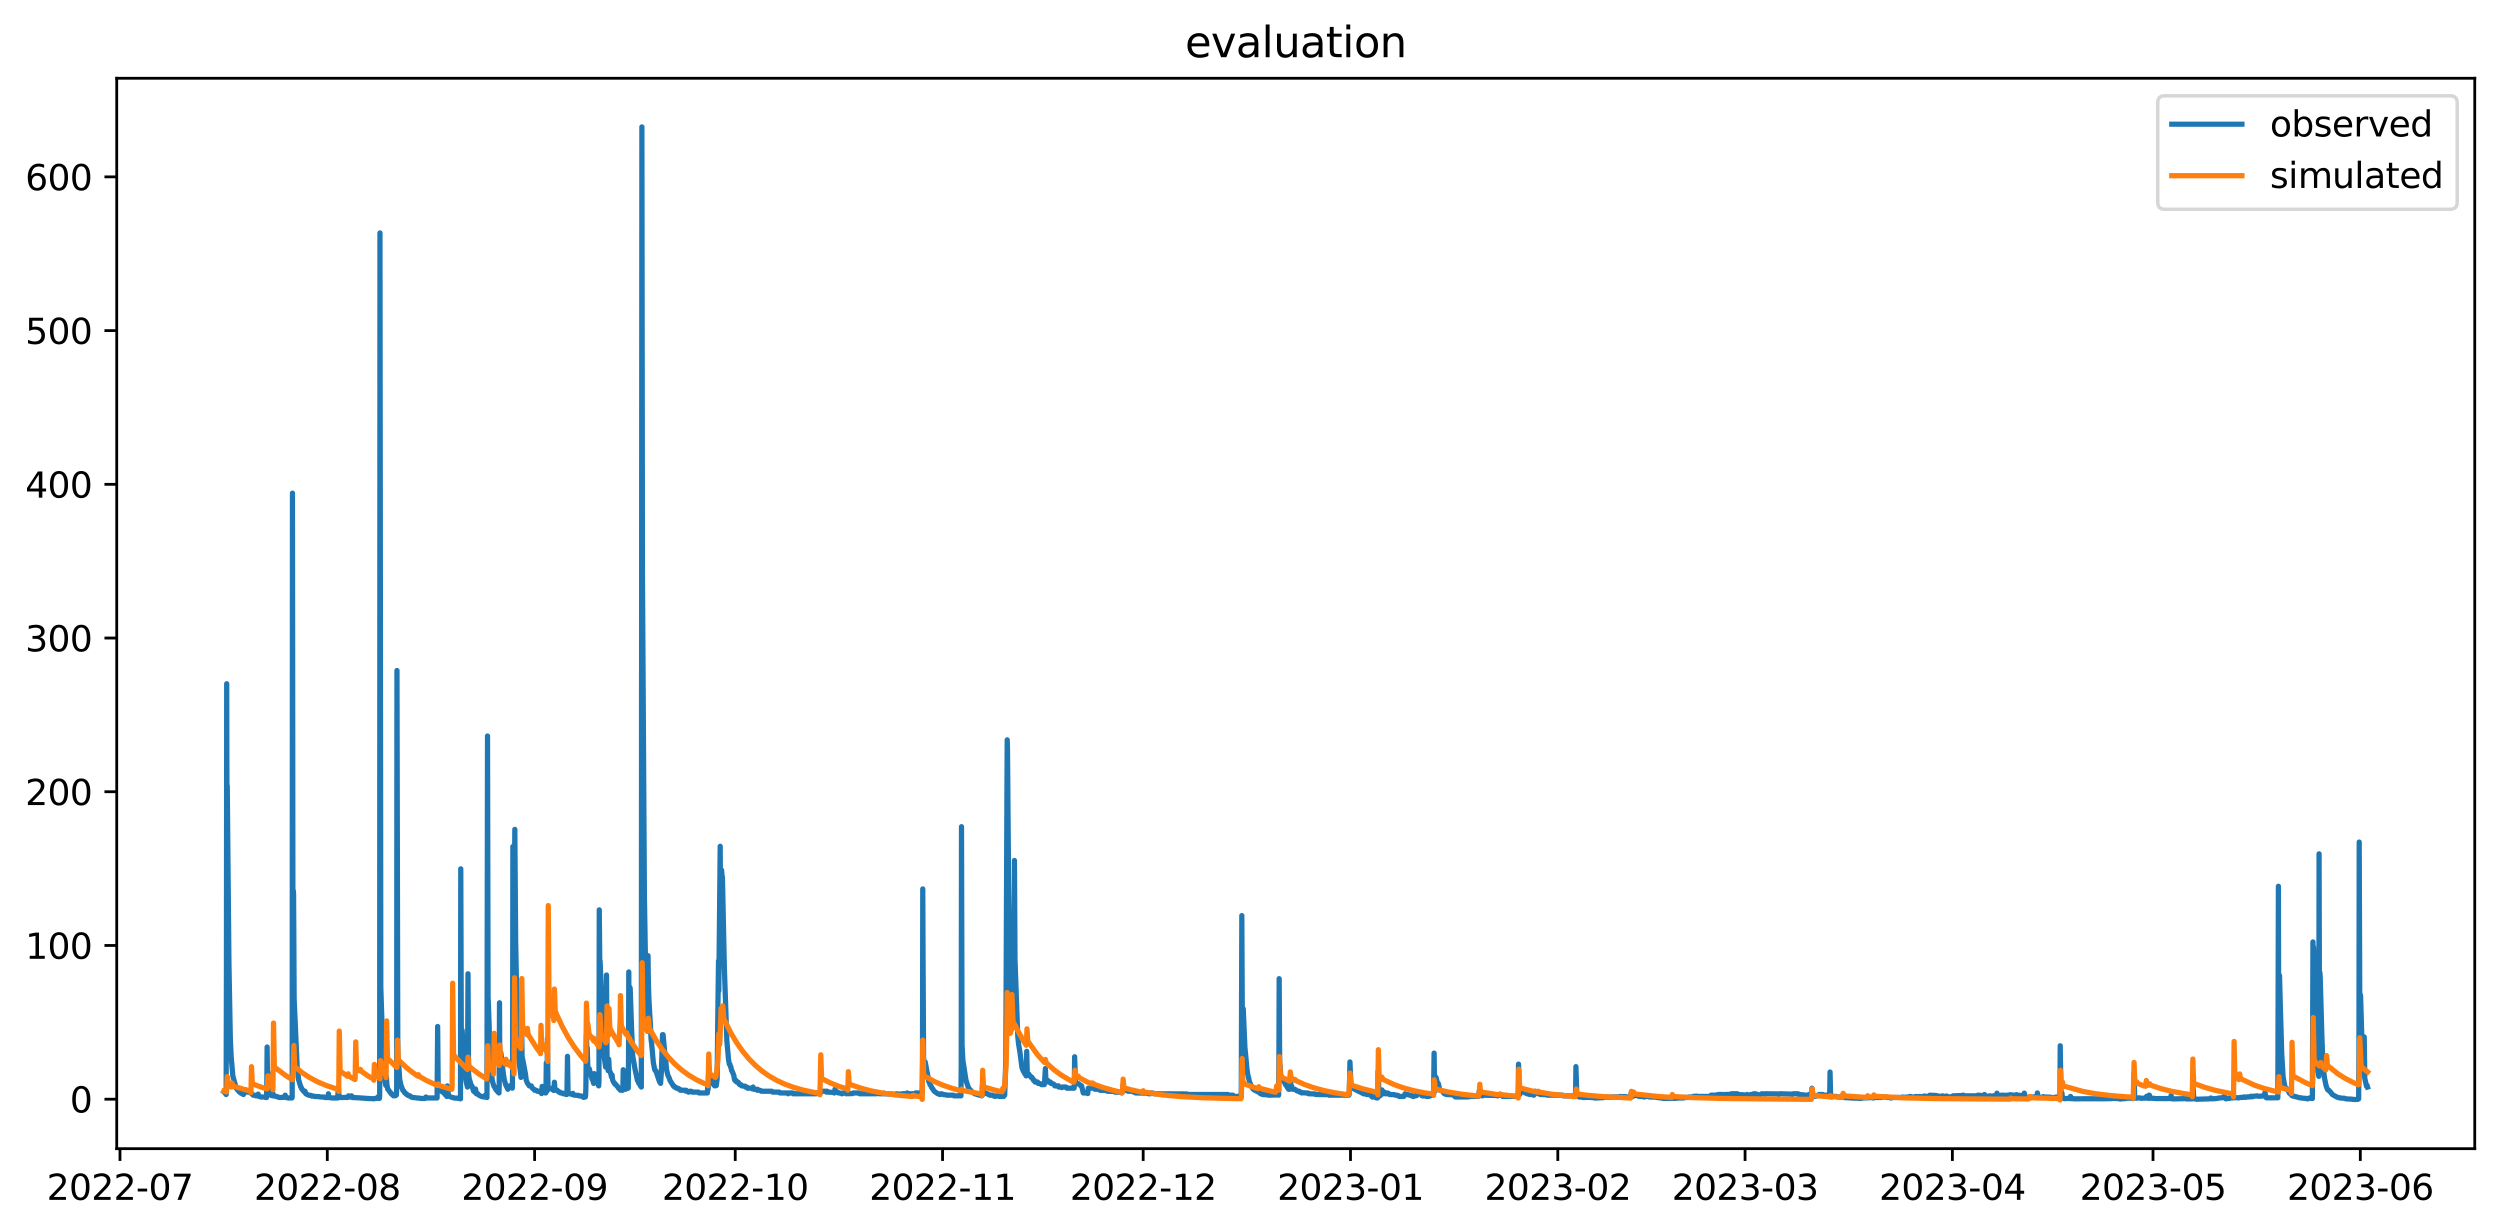 <?xml version="1.0" encoding="utf-8" standalone="no"?>
<!DOCTYPE svg PUBLIC "-//W3C//DTD SVG 1.1//EN"
  "http://www.w3.org/Graphics/SVG/1.1/DTD/svg11.dtd">
<svg xmlns:xlink="http://www.w3.org/1999/xlink" width="712.898pt" height="351.436pt" viewBox="0 0 712.898 351.436" xmlns="http://www.w3.org/2000/svg" version="1.1">
 <defs>
  <style type="text/css">*{stroke-linejoin: round; stroke-linecap: butt}</style>
 </defs>
 <g id="figure_1">
  <g id="patch_1">
   <path d="M 0 351.436 
L 712.898 351.436 
L 712.898 0 
L 0 0 
z
" style="fill: #ffffff"/>
  </g>
  <g id="axes_1">
   <g id="patch_2">
    <path d="M 33.288 327.558 
L 705.697 327.558 
L 705.697 22.318 
L 33.288 22.318 
z
" style="fill: #ffffff"/>
   </g>
   <g id="matplotlib.axis_1">
    <g id="xtick_1">
     <g id="line2d_1">
      <defs>
       <path id="m94a0169a8f" d="M 0 0 
L 0 3.5 
" style="stroke: #000000; stroke-width: 0.8"/>
      </defs>
      <g>
       <use xlink:href="#m94a0169a8f" x="34.213" y="327.558" style="stroke: #000000; stroke-width: 0.8"/>
      </g>
     </g>
     <g id="text_1">
      <!-- 2022-07 -->
      <g transform="translate(13.322 342.157) scale(0.1 -0.1)">
       <defs>
        <path id="DejaVuSans-32" d="M 1228 531 
L 3431 531 
L 3431 0 
L 469 0 
L 469 531 
Q 828 903 1448 1529 
Q 2069 2156 2228 2338 
Q 2531 2678 2651 2914 
Q 2772 3150 2772 3378 
Q 2772 3750 2511 3984 
Q 2250 4219 1831 4219 
Q 1534 4219 1204 4116 
Q 875 4013 500 3803 
L 500 4441 
Q 881 4594 1212 4672 
Q 1544 4750 1819 4750 
Q 2544 4750 2975 4387 
Q 3406 4025 3406 3419 
Q 3406 3131 3298 2873 
Q 3191 2616 2906 2266 
Q 2828 2175 2409 1742 
Q 1991 1309 1228 531 
z
" transform="scale(0.016)"/>
        <path id="DejaVuSans-30" d="M 2034 4250 
Q 1547 4250 1301 3770 
Q 1056 3291 1056 2328 
Q 1056 1369 1301 889 
Q 1547 409 2034 409 
Q 2525 409 2770 889 
Q 3016 1369 3016 2328 
Q 3016 3291 2770 3770 
Q 2525 4250 2034 4250 
z
M 2034 4750 
Q 2819 4750 3233 4129 
Q 3647 3509 3647 2328 
Q 3647 1150 3233 529 
Q 2819 -91 2034 -91 
Q 1250 -91 836 529 
Q 422 1150 422 2328 
Q 422 3509 836 4129 
Q 1250 4750 2034 4750 
z
" transform="scale(0.016)"/>
        <path id="DejaVuSans-2d" d="M 313 2009 
L 1997 2009 
L 1997 1497 
L 313 1497 
L 313 2009 
z
" transform="scale(0.016)"/>
        <path id="DejaVuSans-37" d="M 525 4666 
L 3525 4666 
L 3525 4397 
L 1831 0 
L 1172 0 
L 2766 4134 
L 525 4134 
L 525 4666 
z
" transform="scale(0.016)"/>
       </defs>
       <use xlink:href="#DejaVuSans-32"/>
       <use xlink:href="#DejaVuSans-30" x="63.623"/>
       <use xlink:href="#DejaVuSans-32" x="127.246"/>
       <use xlink:href="#DejaVuSans-32" x="190.869"/>
       <use xlink:href="#DejaVuSans-2d" x="254.492"/>
       <use xlink:href="#DejaVuSans-30" x="290.576"/>
       <use xlink:href="#DejaVuSans-37" x="354.199"/>
      </g>
     </g>
    </g>
    <g id="xtick_2">
     <g id="line2d_2">
      <g>
       <use xlink:href="#m94a0169a8f" x="93.331" y="327.558" style="stroke: #000000; stroke-width: 0.8"/>
      </g>
     </g>
     <g id="text_2">
      <!-- 2022-08 -->
      <g transform="translate(72.44 342.157) scale(0.1 -0.1)">
       <defs>
        <path id="DejaVuSans-38" d="M 2034 2216 
Q 1584 2216 1326 1975 
Q 1069 1734 1069 1313 
Q 1069 891 1326 650 
Q 1584 409 2034 409 
Q 2484 409 2743 651 
Q 3003 894 3003 1313 
Q 3003 1734 2745 1975 
Q 2488 2216 2034 2216 
z
M 1403 2484 
Q 997 2584 770 2862 
Q 544 3141 544 3541 
Q 544 4100 942 4425 
Q 1341 4750 2034 4750 
Q 2731 4750 3128 4425 
Q 3525 4100 3525 3541 
Q 3525 3141 3298 2862 
Q 3072 2584 2669 2484 
Q 3125 2378 3379 2068 
Q 3634 1759 3634 1313 
Q 3634 634 3220 271 
Q 2806 -91 2034 -91 
Q 1263 -91 848 271 
Q 434 634 434 1313 
Q 434 1759 690 2068 
Q 947 2378 1403 2484 
z
M 1172 3481 
Q 1172 3119 1398 2916 
Q 1625 2713 2034 2713 
Q 2441 2713 2670 2916 
Q 2900 3119 2900 3481 
Q 2900 3844 2670 4047 
Q 2441 4250 2034 4250 
Q 1625 4250 1398 4047 
Q 1172 3844 1172 3481 
z
" transform="scale(0.016)"/>
       </defs>
       <use xlink:href="#DejaVuSans-32"/>
       <use xlink:href="#DejaVuSans-30" x="63.623"/>
       <use xlink:href="#DejaVuSans-32" x="127.246"/>
       <use xlink:href="#DejaVuSans-32" x="190.869"/>
       <use xlink:href="#DejaVuSans-2d" x="254.492"/>
       <use xlink:href="#DejaVuSans-30" x="290.576"/>
       <use xlink:href="#DejaVuSans-38" x="354.199"/>
      </g>
     </g>
    </g>
    <g id="xtick_3">
     <g id="line2d_3">
      <g>
       <use xlink:href="#m94a0169a8f" x="152.449" y="327.558" style="stroke: #000000; stroke-width: 0.8"/>
      </g>
     </g>
     <g id="text_3">
      <!-- 2022-09 -->
      <g transform="translate(131.558 342.157) scale(0.1 -0.1)">
       <defs>
        <path id="DejaVuSans-39" d="M 703 97 
L 703 672 
Q 941 559 1184 500 
Q 1428 441 1663 441 
Q 2288 441 2617 861 
Q 2947 1281 2994 2138 
Q 2813 1869 2534 1725 
Q 2256 1581 1919 1581 
Q 1219 1581 811 2004 
Q 403 2428 403 3163 
Q 403 3881 828 4315 
Q 1253 4750 1959 4750 
Q 2769 4750 3195 4129 
Q 3622 3509 3622 2328 
Q 3622 1225 3098 567 
Q 2575 -91 1691 -91 
Q 1453 -91 1209 -44 
Q 966 3 703 97 
z
M 1959 2075 
Q 2384 2075 2632 2365 
Q 2881 2656 2881 3163 
Q 2881 3666 2632 3958 
Q 2384 4250 1959 4250 
Q 1534 4250 1286 3958 
Q 1038 3666 1038 3163 
Q 1038 2656 1286 2365 
Q 1534 2075 1959 2075 
z
" transform="scale(0.016)"/>
       </defs>
       <use xlink:href="#DejaVuSans-32"/>
       <use xlink:href="#DejaVuSans-30" x="63.623"/>
       <use xlink:href="#DejaVuSans-32" x="127.246"/>
       <use xlink:href="#DejaVuSans-32" x="190.869"/>
       <use xlink:href="#DejaVuSans-2d" x="254.492"/>
       <use xlink:href="#DejaVuSans-30" x="290.576"/>
       <use xlink:href="#DejaVuSans-39" x="354.199"/>
      </g>
     </g>
    </g>
    <g id="xtick_4">
     <g id="line2d_4">
      <g>
       <use xlink:href="#m94a0169a8f" x="209.66" y="327.558" style="stroke: #000000; stroke-width: 0.8"/>
      </g>
     </g>
     <g id="text_4">
      <!-- 2022-10 -->
      <g transform="translate(188.768 342.157) scale(0.1 -0.1)">
       <defs>
        <path id="DejaVuSans-31" d="M 794 531 
L 1825 531 
L 1825 4091 
L 703 3866 
L 703 4441 
L 1819 4666 
L 2450 4666 
L 2450 531 
L 3481 531 
L 3481 0 
L 794 0 
L 794 531 
z
" transform="scale(0.016)"/>
       </defs>
       <use xlink:href="#DejaVuSans-32"/>
       <use xlink:href="#DejaVuSans-30" x="63.623"/>
       <use xlink:href="#DejaVuSans-32" x="127.246"/>
       <use xlink:href="#DejaVuSans-32" x="190.869"/>
       <use xlink:href="#DejaVuSans-2d" x="254.492"/>
       <use xlink:href="#DejaVuSans-31" x="290.576"/>
       <use xlink:href="#DejaVuSans-30" x="354.199"/>
      </g>
     </g>
    </g>
    <g id="xtick_5">
     <g id="line2d_5">
      <g>
       <use xlink:href="#m94a0169a8f" x="268.778" y="327.558" style="stroke: #000000; stroke-width: 0.8"/>
      </g>
     </g>
     <g id="text_5">
      <!-- 2022-11 -->
      <g transform="translate(247.886 342.157) scale(0.1 -0.1)">
       <use xlink:href="#DejaVuSans-32"/>
       <use xlink:href="#DejaVuSans-30" x="63.623"/>
       <use xlink:href="#DejaVuSans-32" x="127.246"/>
       <use xlink:href="#DejaVuSans-32" x="190.869"/>
       <use xlink:href="#DejaVuSans-2d" x="254.492"/>
       <use xlink:href="#DejaVuSans-31" x="290.576"/>
       <use xlink:href="#DejaVuSans-31" x="354.199"/>
      </g>
     </g>
    </g>
    <g id="xtick_6">
     <g id="line2d_6">
      <g>
       <use xlink:href="#m94a0169a8f" x="325.988" y="327.558" style="stroke: #000000; stroke-width: 0.8"/>
      </g>
     </g>
     <g id="text_6">
      <!-- 2022-12 -->
      <g transform="translate(305.097 342.157) scale(0.1 -0.1)">
       <use xlink:href="#DejaVuSans-32"/>
       <use xlink:href="#DejaVuSans-30" x="63.623"/>
       <use xlink:href="#DejaVuSans-32" x="127.246"/>
       <use xlink:href="#DejaVuSans-32" x="190.869"/>
       <use xlink:href="#DejaVuSans-2d" x="254.492"/>
       <use xlink:href="#DejaVuSans-31" x="290.576"/>
       <use xlink:href="#DejaVuSans-32" x="354.199"/>
      </g>
     </g>
    </g>
    <g id="xtick_7">
     <g id="line2d_7">
      <g>
       <use xlink:href="#m94a0169a8f" x="385.106" y="327.558" style="stroke: #000000; stroke-width: 0.8"/>
      </g>
     </g>
     <g id="text_7">
      <!-- 2023-01 -->
      <g transform="translate(364.215 342.157) scale(0.1 -0.1)">
       <defs>
        <path id="DejaVuSans-33" d="M 2597 2516 
Q 3050 2419 3304 2112 
Q 3559 1806 3559 1356 
Q 3559 666 3084 287 
Q 2609 -91 1734 -91 
Q 1441 -91 1130 -33 
Q 819 25 488 141 
L 488 750 
Q 750 597 1062 519 
Q 1375 441 1716 441 
Q 2309 441 2620 675 
Q 2931 909 2931 1356 
Q 2931 1769 2642 2001 
Q 2353 2234 1838 2234 
L 1294 2234 
L 1294 2753 
L 1863 2753 
Q 2328 2753 2575 2939 
Q 2822 3125 2822 3475 
Q 2822 3834 2567 4026 
Q 2313 4219 1838 4219 
Q 1578 4219 1281 4162 
Q 984 4106 628 3988 
L 628 4550 
Q 988 4650 1302 4700 
Q 1616 4750 1894 4750 
Q 2613 4750 3031 4423 
Q 3450 4097 3450 3541 
Q 3450 3153 3228 2886 
Q 3006 2619 2597 2516 
z
" transform="scale(0.016)"/>
       </defs>
       <use xlink:href="#DejaVuSans-32"/>
       <use xlink:href="#DejaVuSans-30" x="63.623"/>
       <use xlink:href="#DejaVuSans-32" x="127.246"/>
       <use xlink:href="#DejaVuSans-33" x="190.869"/>
       <use xlink:href="#DejaVuSans-2d" x="254.492"/>
       <use xlink:href="#DejaVuSans-30" x="290.576"/>
       <use xlink:href="#DejaVuSans-31" x="354.199"/>
      </g>
     </g>
    </g>
    <g id="xtick_8">
     <g id="line2d_8">
      <g>
       <use xlink:href="#m94a0169a8f" x="444.224" y="327.558" style="stroke: #000000; stroke-width: 0.8"/>
      </g>
     </g>
     <g id="text_8">
      <!-- 2023-02 -->
      <g transform="translate(423.333 342.157) scale(0.1 -0.1)">
       <use xlink:href="#DejaVuSans-32"/>
       <use xlink:href="#DejaVuSans-30" x="63.623"/>
       <use xlink:href="#DejaVuSans-32" x="127.246"/>
       <use xlink:href="#DejaVuSans-33" x="190.869"/>
       <use xlink:href="#DejaVuSans-2d" x="254.492"/>
       <use xlink:href="#DejaVuSans-30" x="290.576"/>
       <use xlink:href="#DejaVuSans-32" x="354.199"/>
      </g>
     </g>
    </g>
    <g id="xtick_9">
     <g id="line2d_9">
      <g>
       <use xlink:href="#m94a0169a8f" x="497.621" y="327.558" style="stroke: #000000; stroke-width: 0.8"/>
      </g>
     </g>
     <g id="text_9">
      <!-- 2023-03 -->
      <g transform="translate(476.73 342.157) scale(0.1 -0.1)">
       <use xlink:href="#DejaVuSans-32"/>
       <use xlink:href="#DejaVuSans-30" x="63.623"/>
       <use xlink:href="#DejaVuSans-32" x="127.246"/>
       <use xlink:href="#DejaVuSans-33" x="190.869"/>
       <use xlink:href="#DejaVuSans-2d" x="254.492"/>
       <use xlink:href="#DejaVuSans-30" x="290.576"/>
       <use xlink:href="#DejaVuSans-33" x="354.199"/>
      </g>
     </g>
    </g>
    <g id="xtick_10">
     <g id="line2d_10">
      <g>
       <use xlink:href="#m94a0169a8f" x="556.739" y="327.558" style="stroke: #000000; stroke-width: 0.8"/>
      </g>
     </g>
     <g id="text_10">
      <!-- 2023-04 -->
      <g transform="translate(535.847 342.157) scale(0.1 -0.1)">
       <defs>
        <path id="DejaVuSans-34" d="M 2419 4116 
L 825 1625 
L 2419 1625 
L 2419 4116 
z
M 2253 4666 
L 3047 4666 
L 3047 1625 
L 3713 1625 
L 3713 1100 
L 3047 1100 
L 3047 0 
L 2419 0 
L 2419 1100 
L 313 1100 
L 313 1709 
L 2253 4666 
z
" transform="scale(0.016)"/>
       </defs>
       <use xlink:href="#DejaVuSans-32"/>
       <use xlink:href="#DejaVuSans-30" x="63.623"/>
       <use xlink:href="#DejaVuSans-32" x="127.246"/>
       <use xlink:href="#DejaVuSans-33" x="190.869"/>
       <use xlink:href="#DejaVuSans-2d" x="254.492"/>
       <use xlink:href="#DejaVuSans-30" x="290.576"/>
       <use xlink:href="#DejaVuSans-34" x="354.199"/>
      </g>
     </g>
    </g>
    <g id="xtick_11">
     <g id="line2d_11">
      <g>
       <use xlink:href="#m94a0169a8f" x="613.95" y="327.558" style="stroke: #000000; stroke-width: 0.8"/>
      </g>
     </g>
     <g id="text_11">
      <!-- 2023-05 -->
      <g transform="translate(593.058 342.157) scale(0.1 -0.1)">
       <defs>
        <path id="DejaVuSans-35" d="M 691 4666 
L 3169 4666 
L 3169 4134 
L 1269 4134 
L 1269 2991 
Q 1406 3038 1543 3061 
Q 1681 3084 1819 3084 
Q 2600 3084 3056 2656 
Q 3513 2228 3513 1497 
Q 3513 744 3044 326 
Q 2575 -91 1722 -91 
Q 1428 -91 1123 -41 
Q 819 9 494 109 
L 494 744 
Q 775 591 1075 516 
Q 1375 441 1709 441 
Q 2250 441 2565 725 
Q 2881 1009 2881 1497 
Q 2881 1984 2565 2268 
Q 2250 2553 1709 2553 
Q 1456 2553 1204 2497 
Q 953 2441 691 2322 
L 691 4666 
z
" transform="scale(0.016)"/>
       </defs>
       <use xlink:href="#DejaVuSans-32"/>
       <use xlink:href="#DejaVuSans-30" x="63.623"/>
       <use xlink:href="#DejaVuSans-32" x="127.246"/>
       <use xlink:href="#DejaVuSans-33" x="190.869"/>
       <use xlink:href="#DejaVuSans-2d" x="254.492"/>
       <use xlink:href="#DejaVuSans-30" x="290.576"/>
       <use xlink:href="#DejaVuSans-35" x="354.199"/>
      </g>
     </g>
    </g>
    <g id="xtick_12">
     <g id="line2d_12">
      <g>
       <use xlink:href="#m94a0169a8f" x="673.067" y="327.558" style="stroke: #000000; stroke-width: 0.8"/>
      </g>
     </g>
     <g id="text_12">
      <!-- 2023-06 -->
      <g transform="translate(652.176 342.157) scale(0.1 -0.1)">
       <defs>
        <path id="DejaVuSans-36" d="M 2113 2584 
Q 1688 2584 1439 2293 
Q 1191 2003 1191 1497 
Q 1191 994 1439 701 
Q 1688 409 2113 409 
Q 2538 409 2786 701 
Q 3034 994 3034 1497 
Q 3034 2003 2786 2293 
Q 2538 2584 2113 2584 
z
M 3366 4563 
L 3366 3988 
Q 3128 4100 2886 4159 
Q 2644 4219 2406 4219 
Q 1781 4219 1451 3797 
Q 1122 3375 1075 2522 
Q 1259 2794 1537 2939 
Q 1816 3084 2150 3084 
Q 2853 3084 3261 2657 
Q 3669 2231 3669 1497 
Q 3669 778 3244 343 
Q 2819 -91 2113 -91 
Q 1303 -91 875 529 
Q 447 1150 447 2328 
Q 447 3434 972 4092 
Q 1497 4750 2381 4750 
Q 2619 4750 2861 4703 
Q 3103 4656 3366 4563 
z
" transform="scale(0.016)"/>
       </defs>
       <use xlink:href="#DejaVuSans-32"/>
       <use xlink:href="#DejaVuSans-30" x="63.623"/>
       <use xlink:href="#DejaVuSans-32" x="127.246"/>
       <use xlink:href="#DejaVuSans-33" x="190.869"/>
       <use xlink:href="#DejaVuSans-2d" x="254.492"/>
       <use xlink:href="#DejaVuSans-30" x="290.576"/>
       <use xlink:href="#DejaVuSans-36" x="354.199"/>
      </g>
     </g>
    </g>
   </g>
   <g id="matplotlib.axis_2">
    <g id="ytick_1">
     <g id="line2d_13">
      <defs>
       <path id="m3b0e90d7eb" d="M 0 0 
L -3.5 0 
" style="stroke: #000000; stroke-width: 0.8"/>
      </defs>
      <g>
       <use xlink:href="#m3b0e90d7eb" x="33.288" y="313.439" style="stroke: #000000; stroke-width: 0.8"/>
      </g>
     </g>
     <g id="text_13">
      <!-- 0 -->
      <g transform="translate(19.925 317.238) scale(0.1 -0.1)">
       <use xlink:href="#DejaVuSans-30"/>
      </g>
     </g>
    </g>
    <g id="ytick_2">
     <g id="line2d_14">
      <g>
       <use xlink:href="#m3b0e90d7eb" x="33.288" y="269.606" style="stroke: #000000; stroke-width: 0.8"/>
      </g>
     </g>
     <g id="text_14">
      <!-- 100 -->
      <g transform="translate(7.2 273.406) scale(0.1 -0.1)">
       <use xlink:href="#DejaVuSans-31"/>
       <use xlink:href="#DejaVuSans-30" x="63.623"/>
       <use xlink:href="#DejaVuSans-30" x="127.246"/>
      </g>
     </g>
    </g>
    <g id="ytick_3">
     <g id="line2d_15">
      <g>
       <use xlink:href="#m3b0e90d7eb" x="33.288" y="225.774" style="stroke: #000000; stroke-width: 0.8"/>
      </g>
     </g>
     <g id="text_15">
      <!-- 200 -->
      <g transform="translate(7.2 229.573) scale(0.1 -0.1)">
       <use xlink:href="#DejaVuSans-32"/>
       <use xlink:href="#DejaVuSans-30" x="63.623"/>
       <use xlink:href="#DejaVuSans-30" x="127.246"/>
      </g>
     </g>
    </g>
    <g id="ytick_4">
     <g id="line2d_16">
      <g>
       <use xlink:href="#m3b0e90d7eb" x="33.288" y="181.941" style="stroke: #000000; stroke-width: 0.8"/>
      </g>
     </g>
     <g id="text_16">
      <!-- 300 -->
      <g transform="translate(7.2 185.74) scale(0.1 -0.1)">
       <use xlink:href="#DejaVuSans-33"/>
       <use xlink:href="#DejaVuSans-30" x="63.623"/>
       <use xlink:href="#DejaVuSans-30" x="127.246"/>
      </g>
     </g>
    </g>
    <g id="ytick_5">
     <g id="line2d_17">
      <g>
       <use xlink:href="#m3b0e90d7eb" x="33.288" y="138.108" style="stroke: #000000; stroke-width: 0.8"/>
      </g>
     </g>
     <g id="text_17">
      <!-- 400 -->
      <g transform="translate(7.2 141.907) scale(0.1 -0.1)">
       <use xlink:href="#DejaVuSans-34"/>
       <use xlink:href="#DejaVuSans-30" x="63.623"/>
       <use xlink:href="#DejaVuSans-30" x="127.246"/>
      </g>
     </g>
    </g>
    <g id="ytick_6">
     <g id="line2d_18">
      <g>
       <use xlink:href="#m3b0e90d7eb" x="33.288" y="94.275" style="stroke: #000000; stroke-width: 0.8"/>
      </g>
     </g>
     <g id="text_18">
      <!-- 500 -->
      <g transform="translate(7.2 98.075) scale(0.1 -0.1)">
       <use xlink:href="#DejaVuSans-35"/>
       <use xlink:href="#DejaVuSans-30" x="63.623"/>
       <use xlink:href="#DejaVuSans-30" x="127.246"/>
      </g>
     </g>
    </g>
    <g id="ytick_7">
     <g id="line2d_19">
      <g>
       <use xlink:href="#m3b0e90d7eb" x="33.288" y="50.443" style="stroke: #000000; stroke-width: 0.8"/>
      </g>
     </g>
     <g id="text_19">
      <!-- 600 -->
      <g transform="translate(7.2 54.242) scale(0.1 -0.1)">
       <use xlink:href="#DejaVuSans-36"/>
       <use xlink:href="#DejaVuSans-30" x="63.623"/>
       <use xlink:href="#DejaVuSans-30" x="127.246"/>
      </g>
     </g>
    </g>
   </g>
   <g id="line2d_20">
    <path d="M 63.852 311.363 
L 64.169 311.668 
L 64.487 312.107 
L 64.567 278.121 
L 64.646 194.977 
L 64.726 236.947 
L 64.805 224.126 
L 64.964 241.549 
L 65.282 274.763 
L 65.679 296.187 
L 65.918 301.381 
L 66.394 306.794 
L 67.348 310.305 
L 67.825 310.897 
L 68.063 311.169 
L 68.142 311.169 
L 68.301 311.427 
L 68.46 311.363 
L 68.619 311.668 
L 68.778 311.668 
L 69.016 311.896 
L 69.255 311.896 
L 69.414 312.107 
L 69.573 311.839 
L 69.732 311.165 
L 69.811 311.358 
L 69.891 311.298 
L 69.97 310.752 
L 70.129 311.427 
L 70.367 311.427 
L 70.526 311.169 
L 70.765 311.169 
L 70.923 311.427 
L 71.162 311.427 
L 71.4 311.668 
L 71.559 311.668 
L 71.798 311.896 
L 71.877 311.896 
L 72.195 312.304 
L 72.831 312.351 
L 72.989 312.492 
L 73.466 312.445 
L 73.625 311.998 
L 73.784 312.621 
L 74.022 312.663 
L 74.181 312.742 
L 74.34 312.821 
L 75.453 312.821 
L 75.612 312.933 
L 75.929 312.97 
L 76.009 312.97 
L 76.088 309.352 
L 76.168 298.565 
L 76.327 311.665 
L 76.486 305.83 
L 76.645 311.722 
L 76.803 312.107 
L 77.042 312.107 
L 77.201 312.304 
L 77.439 312.398 
L 77.757 312.492 
L 77.836 311.816 
L 77.995 312.492 
L 78.552 312.578 
L 78.711 312.663 
L 79.028 312.703 
L 79.187 312.821 
L 79.346 312.821 
L 79.505 312.933 
L 79.823 312.97 
L 81.094 312.896 
L 81.333 312.302 
L 81.571 312.97 
L 81.968 313.036 
L 82.207 313.102 
L 83.24 313.102 
L 83.319 312.902 
L 83.399 140.624 
L 83.558 294.937 
L 83.637 253.976 
L 83.716 254.918 
L 83.875 284.834 
L 84.749 304.449 
L 84.908 305.534 
L 85.147 307.912 
L 85.782 309.985 
L 85.862 309.985 
L 86.1 310.608 
L 86.18 310.608 
L 86.577 311.169 
L 86.736 311.233 
L 86.815 311.427 
L 86.974 311.169 
L 87.213 311.896 
L 88.007 312.304 
L 88.563 312.351 
L 88.722 312.492 
L 88.802 312.492 
L 88.961 312.578 
L 89.199 312.492 
L 89.676 312.663 
L 91.027 312.703 
L 91.265 312.821 
L 92.378 312.821 
L 92.616 312.97 
L 92.854 312.97 
L 93.49 312.97 
L 93.569 312.804 
L 93.649 311.897 
L 93.808 312.97 
L 94.443 313.069 
L 94.761 313.102 
L 96.271 313.102 
L 96.509 310.244 
L 96.668 312.742 
L 96.827 312.97 
L 99.211 312.933 
L 99.37 312.492 
L 99.688 312.821 
L 100.085 312.821 
L 100.165 312.488 
L 100.244 312.535 
L 100.323 312.531 
L 100.482 312.97 
L 102.628 313.069 
L 102.946 313.102 
L 104.296 313.194 
L 104.614 313.224 
L 106.283 313.31 
L 106.68 313.338 
L 106.919 313.224 
L 107.713 313.194 
L 107.793 312.78 
L 108.031 313.224 
L 108.19 313.224 
L 108.269 312.57 
L 108.349 66.426 
L 108.428 135.255 
L 108.587 281.525 
L 109.302 303.09 
L 109.859 308.789 
L 110.018 309.529 
L 110.176 306.991 
L 110.335 309.293 
L 110.574 310.608 
L 110.653 310.608 
L 111.209 311.427 
L 111.289 311.427 
L 111.527 311.896 
L 111.686 312.001 
L 112.004 312.304 
L 112.083 312.304 
L 112.242 312.492 
L 112.799 312.439 
L 112.878 311.725 
L 112.958 312.001 
L 113.037 312.255 
L 113.116 310.411 
L 113.196 191.207 
L 113.434 300.427 
L 113.593 302.981 
L 113.673 303.288 
L 113.991 307.912 
L 114.467 309.985 
L 114.547 309.985 
L 114.865 310.897 
L 114.944 310.897 
L 115.103 311.169 
L 115.182 311.169 
L 115.421 311.668 
L 115.5 311.668 
L 115.739 311.896 
L 115.898 311.896 
L 116.136 312.255 
L 116.692 312.492 
L 116.931 312.492 
L 117.169 312.782 
L 117.725 312.97 
L 118.599 313.036 
L 118.838 313.102 
L 119.632 313.132 
L 119.791 313.224 
L 121.221 313.224 
L 121.46 312.821 
L 121.698 312.97 
L 121.857 313.102 
L 124.638 313.102 
L 124.797 292.713 
L 124.956 310.456 
L 125.035 310.456 
L 125.353 310.897 
L 125.592 310.965 
L 125.751 311.169 
L 126.068 311.169 
L 126.227 311.427 
L 126.386 311.427 
L 126.545 311.668 
L 126.625 311.668 
L 126.942 312.107 
L 127.101 312.304 
L 127.26 312.398 
L 127.419 312.663 
L 127.499 312.578 
L 127.578 309.666 
L 127.658 309.896 
L 127.896 312.492 
L 128.055 312.578 
L 128.214 312.663 
L 128.373 312.703 
L 128.532 312.821 
L 128.849 312.896 
L 129.088 312.97 
L 129.247 313.003 
L 129.406 313.102 
L 130.598 313.163 
L 130.836 313.224 
L 131.233 313.31 
L 131.313 313.338 
L 131.392 247.762 
L 131.472 271.794 
L 131.551 297.556 
L 131.631 297.14 
L 131.789 293.809 
L 132.346 303.288 
L 132.902 308.328 
L 133.299 309.985 
L 133.458 277.678 
L 133.617 306.027 
L 133.776 307.474 
L 134.332 309.381 
L 134.491 309.648 
L 134.571 309.648 
L 134.809 310.381 
L 135.047 311.169 
L 135.206 311.169 
L 135.365 311.427 
L 135.445 311.427 
L 135.524 311.295 
L 135.604 310.529 
L 135.842 311.896 
L 136.239 311.896 
L 136.478 312.255 
L 137.272 312.663 
L 137.669 312.742 
L 137.828 312.821 
L 138.146 312.821 
L 138.226 312.7 
L 138.385 312.304 
L 138.623 312.742 
L 138.782 312.97 
L 138.861 312.97 
L 139.02 209.88 
L 139.179 284.615 
L 139.259 285.711 
L 139.815 302.981 
L 140.371 308.109 
L 140.53 308.745 
L 140.848 309.732 
L 141.007 309.985 
L 141.086 309.985 
L 141.325 310.608 
L 141.404 310.608 
L 141.563 310.897 
L 141.801 311.169 
L 141.881 311.169 
L 142.04 311.427 
L 142.278 311.668 
L 142.358 309.604 
L 142.437 285.952 
L 142.516 303.551 
L 142.596 303.255 
L 142.834 300.241 
L 143.549 306.301 
L 143.788 307.813 
L 144.185 309.293 
L 144.821 310.608 
L 145.218 309.648 
L 145.695 309.648 
L 146.092 310.305 
L 146.172 305.865 
L 146.251 241.396 
L 146.331 263.685 
L 146.489 250.644 
L 146.648 247.138 
L 146.728 248.234 
L 146.807 236.508 
L 147.046 268.397 
L 147.443 288.932 
L 147.761 300.241 
L 147.999 302.63 
L 148.476 306.29 
L 148.555 307.232 
L 148.635 284.867 
L 148.714 289.897 
L 148.873 301.205 
L 149.509 304.449 
L 149.747 305.786 
L 149.827 306.148 
L 150.065 308.109 
L 150.145 308.219 
L 150.383 308.843 
L 150.78 309.381 
L 150.939 309.648 
L 151.495 309.648 
L 151.734 310.225 
L 152.211 310.608 
L 152.29 310.608 
L 152.449 310.897 
L 152.926 310.897 
L 153.164 311.169 
L 153.641 311.169 
L 153.8 311.298 
L 153.879 311.233 
L 154.038 311.427 
L 154.276 311.488 
L 154.435 311.839 
L 154.594 309.796 
L 154.753 311.298 
L 154.912 311.427 
L 155.389 311.488 
L 155.548 311.668 
L 155.627 311.668 
L 155.707 309.198 
L 155.786 303.057 
L 155.945 311.165 
L 156.025 308.431 
L 156.104 296.033 
L 156.263 309.728 
L 156.501 310.608 
L 156.66 310.305 
L 157.296 310.381 
L 157.455 310.608 
L 157.614 310.68 
L 157.773 310.897 
L 157.932 310.965 
L 158.091 308.603 
L 158.249 310.608 
L 158.488 310.897 
L 158.885 310.897 
L 159.124 311.169 
L 159.203 311.169 
L 159.362 311.427 
L 159.68 311.427 
L 159.839 311.668 
L 160.474 311.725 
L 160.633 311.896 
L 161.269 311.896 
L 161.428 312.107 
L 161.587 312.107 
L 161.666 311.949 
L 161.825 301.227 
L 161.984 311.608 
L 162.222 311.896 
L 162.938 311.896 
L 163.096 312.107 
L 163.176 311.896 
L 163.255 312.054 
L 163.335 311.782 
L 163.573 312.156 
L 163.732 312.304 
L 164.924 312.351 
L 165.083 312.492 
L 165.798 312.535 
L 165.957 312.663 
L 166.116 312.742 
L 166.434 312.933 
L 166.593 312.821 
L 166.911 312.821 
L 166.99 312.282 
L 167.069 310.151 
L 167.228 295.178 
L 167.387 300.953 
L 167.467 298.784 
L 167.626 304.592 
L 167.785 304.734 
L 168.023 304.734 
L 168.261 305.665 
L 168.341 305.786 
L 168.818 307.715 
L 168.976 307.813 
L 169.294 308.942 
L 169.453 306.159 
L 169.533 308.011 
L 169.612 307.474 
L 170.089 308.109 
L 170.248 308.547 
L 170.327 308.547 
L 170.725 309.648 
L 170.804 308.188 
L 170.884 259.455 
L 170.963 267.126 
L 171.042 276.232 
L 171.122 274.029 
L 171.758 289.151 
L 172.075 298.63 
L 172.314 301.578 
L 172.711 304.307 
L 172.87 297.808 
L 172.949 278.04 
L 173.108 301.929 
L 173.426 305.304 
L 173.585 302.071 
L 173.744 305.161 
L 174.141 306.038 
L 174.3 306.794 
L 174.38 307.123 
L 174.539 306.553 
L 174.698 308.011 
L 174.856 308.328 
L 175.174 308.942 
L 175.333 308.942 
L 175.492 309.293 
L 175.651 309.293 
L 175.889 309.648 
L 175.969 309.648 
L 176.366 310.305 
L 176.525 310.305 
L 176.684 310.608 
L 176.764 310.608 
L 176.922 310.897 
L 177.558 310.897 
L 177.638 309.307 
L 177.717 305.041 
L 177.876 310.225 
L 178.035 310.305 
L 178.114 310.305 
L 178.273 310.608 
L 178.432 310.608 
L 178.512 310.456 
L 178.671 308.832 
L 178.829 310.145 
L 178.988 310.305 
L 179.147 310.305 
L 179.227 302.118 
L 179.306 277.163 
L 179.386 295.398 
L 179.465 288.954 
L 179.624 281.546 
L 179.704 281.897 
L 180.101 293.37 
L 180.419 301.019 
L 181.054 304.734 
L 181.769 308.109 
L 181.928 308.219 
L 182.167 308.942 
L 182.246 308.942 
L 182.326 308.646 
L 182.564 309.559 
L 182.882 309.985 
L 183.041 36.193 
L 183.2 163.746 
L 183.756 255.466 
L 184.074 274.917 
L 184.63 294.05 
L 184.709 291.354 
L 184.789 272.517 
L 184.868 279.092 
L 185.027 284.746 
L 185.504 292.899 
L 185.663 296.472 
L 185.822 297.622 
L 186.299 302.948 
L 186.696 305.019 
L 186.855 305.304 
L 187.014 305.304 
L 187.173 305.786 
L 188.047 308.438 
L 188.365 308.942 
L 188.603 305.534 
L 188.921 295.047 
L 189.08 295.047 
L 189.715 301.83 
L 189.795 301.458 
L 190.033 304.876 
L 190.431 306.553 
L 190.748 307.232 
L 190.828 307.353 
L 191.066 308.109 
L 191.702 309.117 
L 192.02 309.648 
L 192.179 309.648 
L 192.338 309.985 
L 192.735 310.065 
L 192.894 310.305 
L 193.45 310.381 
L 193.609 310.608 
L 193.847 310.608 
L 194.006 310.897 
L 195.357 310.897 
L 195.595 311.169 
L 195.675 310.897 
L 195.913 311.169 
L 196.072 311.169 
L 196.311 311.427 
L 196.628 311.363 
L 196.787 311.169 
L 197.264 311.233 
L 197.423 311.427 
L 199.171 311.427 
L 199.33 311.668 
L 201.714 311.668 
L 201.793 310.112 
L 201.873 310.813 
L 201.952 310.139 
L 202.032 306.893 
L 202.191 309.293 
L 202.508 308.109 
L 202.985 308.109 
L 203.144 308.547 
L 203.224 308.547 
L 203.462 309.03 
L 203.7 309.559 
L 203.859 309.648 
L 204.257 309.559 
L 204.495 307.671 
L 204.733 286.193 
L 204.892 274.007 
L 204.972 282.522 
L 205.369 241.33 
L 205.448 254.48 
L 205.528 252.946 
L 205.607 255.028 
L 205.766 248.124 
L 205.925 250.206 
L 206.005 250.096 
L 206.561 276.111 
L 207.276 296.932 
L 207.753 302.203 
L 207.991 303.507 
L 208.15 303.507 
L 208.309 304.164 
L 208.388 304.164 
L 208.627 305.304 
L 208.706 305.304 
L 209.262 306.663 
L 209.421 307.715 
L 209.58 308.109 
L 209.898 308.109 
L 210.057 308.547 
L 210.534 308.646 
L 210.772 309.117 
L 210.931 309.293 
L 211.249 309.293 
L 211.487 309.648 
L 212.441 309.732 
L 212.6 309.985 
L 212.997 309.985 
L 213.156 310.305 
L 214.507 310.305 
L 214.586 310.532 
L 214.666 310.456 
L 214.745 309.981 
L 214.984 310.608 
L 215.858 310.68 
L 215.937 310.897 
L 216.017 310.608 
L 216.175 310.897 
L 216.255 310.825 
L 216.493 310.897 
L 216.891 310.965 
L 217.049 311.169 
L 220.069 311.169 
L 220.307 311.427 
L 222.214 311.427 
L 222.373 311.668 
L 222.453 311.548 
L 222.532 311.608 
L 222.771 311.668 
L 224.598 311.668 
L 224.757 311.896 
L 224.916 311.668 
L 226.028 311.668 
L 226.187 311.896 
L 226.346 311.896 
L 226.426 311.782 
L 226.585 311.896 
L 232.782 311.896 
L 233.021 311.668 
L 233.498 311.668 
L 233.577 311.896 
L 233.657 311.668 
L 233.815 311.896 
L 233.974 311.427 
L 234.133 311.427 
L 234.292 311.169 
L 234.451 311.169 
L 235.564 311.169 
L 235.643 311.427 
L 235.722 311.363 
L 235.802 311.363 
L 235.881 311.169 
L 236.04 311.427 
L 237.471 311.488 
L 237.868 311.668 
L 237.947 311.668 
L 238.106 310.608 
L 238.345 311.427 
L 238.901 311.427 
L 239.06 311.668 
L 239.854 311.725 
L 240.013 311.896 
L 240.172 311.896 
L 240.411 311.668 
L 241.126 311.668 
L 241.285 311.896 
L 243.112 311.839 
L 243.271 311.668 
L 244.94 311.668 
L 245.099 311.896 
L 248.515 311.896 
L 248.674 311.668 
L 248.913 311.896 
L 249.946 311.896 
L 250.105 311.668 
L 250.581 311.668 
L 250.74 311.896 
L 251.932 311.896 
L 252.091 311.725 
L 252.25 311.896 
L 254.872 312.001 
L 255.031 312.107 
L 255.428 312.107 
L 255.587 311.896 
L 256.541 312.001 
L 256.7 312.107 
L 256.779 312.107 
L 256.938 311.949 
L 257.097 312.107 
L 257.256 311.896 
L 258.527 311.896 
L 258.686 311.668 
L 258.925 311.896 
L 260.911 311.896 
L 261.07 311.668 
L 262.262 311.668 
L 262.421 311.839 
L 262.659 311.896 
L 262.818 311.839 
L 262.977 311.668 
L 263.057 302.667 
L 263.136 253.494 
L 263.215 272.857 
L 263.374 302.762 
L 263.772 302.762 
L 263.851 302.948 
L 264.328 305.545 
L 264.487 306.312 
L 264.884 308.547 
L 264.964 308.547 
L 265.202 309.293 
L 265.281 309.293 
L 265.44 309.648 
L 265.52 309.732 
L 265.758 310.305 
L 265.838 310.305 
L 266.394 311.169 
L 267.427 311.896 
L 267.824 312.001 
L 267.983 312.107 
L 268.062 312.107 
L 268.221 311.896 
L 268.698 311.949 
L 268.857 312.107 
L 269.811 312.205 
L 269.969 312.304 
L 271.877 312.304 
L 272.035 312.492 
L 274.022 312.492 
L 274.101 303.61 
L 274.181 235.741 
L 274.34 298.06 
L 274.578 302.389 
L 275.452 308.011 
L 275.77 309.03 
L 276.088 309.985 
L 276.485 310.608 
L 276.803 310.897 
L 276.962 311.169 
L 277.121 311.233 
L 277.28 311.427 
L 277.359 311.427 
L 277.598 311.668 
L 277.677 311.668 
L 277.915 311.896 
L 278.392 311.896 
L 278.551 312.107 
L 279.028 312.107 
L 279.107 312.255 
L 279.187 312.205 
L 279.505 312.304 
L 279.664 312.398 
L 279.743 312.304 
L 279.981 312.492 
L 280.061 312.398 
L 280.14 309.621 
L 280.22 310.589 
L 280.379 311.839 
L 280.458 311.668 
L 280.617 311.839 
L 280.697 311.839 
L 280.855 311.668 
L 281.253 311.725 
L 281.412 311.896 
L 281.729 312.001 
L 281.968 312.156 
L 282.047 312.107 
L 282.206 312.304 
L 283.08 312.304 
L 283.239 312.492 
L 283.557 312.492 
L 283.716 312.663 
L 284.193 312.492 
L 284.59 312.492 
L 284.749 312.578 
L 284.908 312.663 
L 286.179 312.663 
L 286.418 312.205 
L 286.497 312.304 
L 286.815 302.126 
L 287.133 227.632 
L 287.212 210.976 
L 287.292 213.277 
L 287.61 251.959 
L 288.166 283.475 
L 288.325 285.36 
L 288.404 283.563 
L 288.484 266.841 
L 288.642 282.445 
L 288.96 286.237 
L 289.04 284.198 
L 289.199 289.217 
L 289.278 245.384 
L 289.437 273.722 
L 290.232 295.584 
L 290.47 297.852 
L 290.788 299.649 
L 291.424 304.449 
L 291.741 305.304 
L 291.821 305.304 
L 291.98 305.786 
L 292.059 305.786 
L 292.139 305.918 
L 292.298 306.312 
L 292.536 306.312 
L 292.615 306.794 
L 292.695 305.764 
L 292.774 299.792 
L 292.933 305.918 
L 293.092 306.312 
L 293.41 306.312 
L 293.569 306.794 
L 293.887 306.904 
L 294.046 307.232 
L 294.284 307.232 
L 294.522 307.715 
L 294.602 307.715 
L 294.761 308.109 
L 294.999 308.109 
L 295.158 308.547 
L 295.873 308.547 
L 296.032 308.942 
L 296.668 309.03 
L 296.986 309.293 
L 297.78 309.293 
L 297.86 308.624 
L 298.098 304.712 
L 298.257 308.109 
L 298.813 308.109 
L 298.972 308.547 
L 299.528 308.547 
L 299.687 308.942 
L 300.244 309.03 
L 300.561 309.293 
L 300.641 309.293 
L 300.8 309.648 
L 301.833 309.648 
L 301.912 309.985 
L 301.992 309.901 
L 302.151 309.985 
L 302.707 310.065 
L 302.786 310.145 
L 302.945 309.985 
L 303.978 309.985 
L 304.217 310.305 
L 306.282 310.305 
L 306.362 308.426 
L 306.441 301.348 
L 306.68 308.843 
L 306.998 309.117 
L 307.157 308.942 
L 307.554 309.03 
L 307.872 309.293 
L 308.031 309.381 
L 308.19 309.648 
L 308.269 309.559 
L 308.428 309.648 
L 308.905 311.668 
L 310.017 311.668 
L 310.176 311.839 
L 310.335 310.305 
L 312.083 310.305 
L 312.242 310.608 
L 313.354 310.608 
L 313.434 310.752 
L 313.513 310.608 
L 313.672 310.897 
L 315.579 310.965 
L 315.738 311.169 
L 317.645 311.233 
L 317.725 311.363 
L 317.884 311.233 
L 318.042 311.427 
L 319.791 311.488 
L 319.87 311.668 
L 320.108 311.222 
L 320.267 309.381 
L 320.506 310.897 
L 321.38 310.897 
L 321.618 311.169 
L 323.128 311.169 
L 323.287 311.427 
L 323.446 311.488 
L 323.843 311.668 
L 327.26 311.725 
L 327.498 311.896 
L 327.657 311.782 
L 327.816 311.896 
L 328.054 311.896 
L 328.293 311.668 
L 328.928 311.725 
L 329.087 311.896 
L 338.464 311.949 
L 338.622 312.107 
L 349.985 312.107 
L 350.065 312.255 
L 350.144 312.107 
L 350.303 312.304 
L 351.574 312.304 
L 351.733 312.492 
L 351.972 312.578 
L 352.131 312.663 
L 353.243 312.663 
L 353.402 312.492 
L 353.958 312.492 
L 354.117 261.099 
L 354.276 295.299 
L 354.435 287.639 
L 354.514 287.639 
L 354.673 291.157 
L 354.991 298.597 
L 355.309 301.874 
L 355.547 304.592 
L 355.786 306.312 
L 356.421 308.942 
L 356.501 308.942 
L 356.739 309.559 
L 356.978 309.985 
L 357.375 310.608 
L 357.534 310.608 
L 357.772 310.897 
L 358.09 310.897 
L 358.328 311.169 
L 358.646 311.169 
L 358.805 311.427 
L 359.202 311.427 
L 359.441 311.896 
L 359.838 311.896 
L 359.997 312.107 
L 361.507 312.205 
L 361.666 312.304 
L 363.891 312.255 
L 364.05 311.839 
L 364.606 312.304 
L 364.685 303.98 
L 364.765 279.081 
L 364.924 305.096 
L 365.003 303.704 
L 365.082 304.559 
L 365.241 307.232 
L 365.559 307.232 
L 365.718 307.715 
L 365.877 307.715 
L 366.195 308.547 
L 366.274 308.547 
L 366.513 309.205 
L 366.91 309.732 
L 367.148 310.145 
L 367.466 310.608 
L 367.784 310.608 
L 367.864 309.951 
L 367.943 307.013 
L 368.181 310.532 
L 368.34 309.732 
L 368.42 310.065 
L 368.658 310.608 
L 369.214 310.608 
L 369.373 310.752 
L 369.453 310.752 
L 369.691 310.965 
L 370.088 311.169 
L 370.486 311.169 
L 370.645 311.427 
L 371.121 311.488 
L 371.201 311.668 
L 371.28 311.608 
L 372.552 311.668 
L 372.711 311.725 
L 372.87 311.668 
L 373.108 311.896 
L 373.187 311.725 
L 373.426 311.896 
L 375.015 311.949 
L 375.174 312.107 
L 378.75 312.156 
L 378.988 312.304 
L 384.63 312.304 
L 384.709 312.156 
L 384.788 310.578 
L 384.947 302.827 
L 385.265 309.985 
L 385.504 309.985 
L 385.742 310.305 
L 386.06 310.305 
L 386.219 310.608 
L 386.616 310.608 
L 386.775 310.897 
L 387.172 310.897 
L 387.331 311.169 
L 387.649 311.169 
L 387.887 311.427 
L 388.205 311.488 
L 388.364 311.668 
L 388.603 311.725 
L 388.761 311.896 
L 389.556 311.896 
L 389.715 312.107 
L 390.589 312.107 
L 390.748 312.304 
L 390.907 312.304 
L 391.304 312.821 
L 391.781 312.821 
L 391.94 312.742 
L 392.417 313.069 
L 392.734 313.102 
L 392.814 313.102 
L 392.893 312.518 
L 392.973 305.447 
L 393.052 306.784 
L 393.211 312.205 
L 393.37 312.492 
L 393.529 312.492 
L 393.847 312.107 
L 394.006 312.054 
L 394.085 310.813 
L 394.165 311.025 
L 394.324 311.896 
L 394.641 311.839 
L 394.8 311.427 
L 395.118 311.896 
L 395.515 311.896 
L 395.674 311.668 
L 395.833 311.725 
L 395.992 311.896 
L 396.072 311.896 
L 396.231 312.107 
L 397.661 312.156 
L 397.899 312.304 
L 398.614 312.351 
L 398.853 312.578 
L 399.012 312.663 
L 400.283 312.663 
L 400.68 311.896 
L 401.157 312.107 
L 401.793 312.205 
L 401.952 312.304 
L 402.428 312.351 
L 402.587 312.492 
L 402.746 312.578 
L 402.905 312.663 
L 403.144 312.663 
L 403.303 312.492 
L 403.938 312.445 
L 404.177 311.668 
L 404.574 311.668 
L 404.812 311.896 
L 405.21 312.001 
L 405.448 312.445 
L 405.766 312.535 
L 406.719 312.492 
L 406.799 312.663 
L 406.878 312.621 
L 406.958 312.663 
L 407.117 312.578 
L 407.355 312.663 
L 407.832 312.492 
L 407.991 312.445 
L 408.15 312.304 
L 408.785 312.255 
L 408.944 300.307 
L 409.103 311.101 
L 409.183 311.169 
L 409.341 307.013 
L 409.421 307.232 
L 409.5 307.232 
L 409.818 308.547 
L 409.898 308.646 
L 410.057 309.03 
L 410.136 308.942 
L 410.533 310.608 
L 410.692 310.897 
L 411.01 310.965 
L 411.248 311.169 
L 411.407 311.233 
L 411.725 311.725 
L 411.884 311.896 
L 412.202 311.896 
L 412.361 312.107 
L 414.188 312.205 
L 414.347 312.304 
L 414.745 312.351 
L 414.904 312.742 
L 415.063 312.821 
L 418.4 312.821 
L 418.559 312.663 
L 418.877 312.742 
L 418.956 312.782 
L 419.115 312.663 
L 421.658 312.663 
L 421.737 312.349 
L 421.817 311.09 
L 421.896 311.54 
L 422.055 312.304 
L 422.611 312.351 
L 422.77 312.492 
L 423.008 312.304 
L 426.743 312.398 
L 427.061 312.492 
L 427.379 312.398 
L 427.538 312.304 
L 428.253 312.304 
L 428.491 312.663 
L 432.861 312.663 
L 432.941 311.12 
L 433.02 303.452 
L 433.259 311.896 
L 433.338 312.107 
L 433.418 312.054 
L 433.577 311.427 
L 433.656 311.427 
L 433.815 311.169 
L 434.292 311.233 
L 434.53 311.427 
L 434.768 311.427 
L 434.927 311.668 
L 435.245 311.668 
L 435.404 311.896 
L 436.04 312.001 
L 436.199 312.107 
L 437.152 312.107 
L 437.311 312.304 
L 437.391 312.304 
L 437.629 311.423 
L 437.788 311.169 
L 437.947 311.427 
L 438.026 311.427 
L 438.265 311.668 
L 438.424 311.668 
L 438.662 311.896 
L 439.059 311.896 
L 439.218 312.107 
L 441.046 312.156 
L 441.205 312.304 
L 445.575 312.304 
L 445.734 312.492 
L 448.594 312.535 
L 448.753 312.663 
L 449.23 312.578 
L 449.31 310.58 
L 449.389 304.164 
L 449.627 311.949 
L 449.707 312.107 
L 449.786 312.001 
L 450.263 312.821 
L 451.296 312.858 
L 451.375 312.97 
L 451.455 312.896 
L 451.773 312.97 
L 452.091 312.933 
L 452.25 312.933 
L 452.408 312.97 
L 452.806 312.896 
L 452.885 312.858 
L 453.044 312.933 
L 454.395 313.003 
L 454.554 313.102 
L 454.633 313.102 
L 454.792 312.97 
L 454.951 313.102 
L 457.176 313.003 
L 457.891 312.821 
L 459.083 312.896 
L 459.242 312.933 
L 459.48 312.821 
L 461.785 312.782 
L 461.944 312.663 
L 462.182 312.821 
L 462.659 312.703 
L 462.897 312.703 
L 463.692 312.742 
L 463.851 312.821 
L 464.963 312.742 
L 465.043 312.621 
L 465.201 311.54 
L 465.44 312.663 
L 465.758 312.578 
L 465.996 312.107 
L 466.234 312.304 
L 466.711 312.398 
L 466.87 312.492 
L 467.347 312.578 
L 467.506 312.663 
L 468.618 312.663 
L 468.777 312.821 
L 468.936 312.821 
L 469.174 312.663 
L 470.128 312.663 
L 470.366 312.821 
L 472.114 312.858 
L 472.353 312.933 
L 472.671 312.97 
L 473.465 313.069 
L 473.704 313.102 
L 473.942 312.97 
L 474.26 313.224 
L 475.928 313.224 
L 476.087 313.132 
L 476.564 313.224 
L 477.041 313.163 
L 477.2 313.132 
L 477.359 313.224 
L 478.471 313.132 
L 478.789 313.102 
L 480.14 313.102 
L 480.299 312.97 
L 481.491 312.97 
L 481.65 312.821 
L 481.808 312.821 
L 481.888 312.933 
L 482.047 312.858 
L 482.524 312.821 
L 482.762 312.663 
L 483.716 312.578 
L 483.874 312.578 
L 484.033 312.663 
L 487.609 312.663 
L 487.927 312.304 
L 488.721 312.304 
L 488.88 312.492 
L 489.039 312.304 
L 489.675 312.205 
L 489.993 312.107 
L 491.344 312.107 
L 491.503 312.304 
L 491.82 312.304 
L 491.979 312.107 
L 493.489 312.054 
L 493.727 311.896 
L 495.396 311.896 
L 495.555 312.107 
L 497.303 312.205 
L 497.462 312.255 
L 497.7 312.304 
L 498.018 312.205 
L 498.177 312.107 
L 498.336 312.304 
L 499.051 312.205 
L 499.21 312.107 
L 499.925 312.107 
L 500.084 311.896 
L 500.323 312.107 
L 500.402 312.107 
L 500.561 311.896 
L 500.958 312.054 
L 501.276 312.107 
L 501.435 312.304 
L 502.071 312.205 
L 502.388 311.896 
L 503.263 311.949 
L 503.342 312.054 
L 503.501 311.896 
L 506.918 311.949 
L 507.156 312.107 
L 507.315 312.001 
L 507.474 311.896 
L 510.891 312.001 
L 511.05 312.107 
L 511.208 312.001 
L 511.367 311.896 
L 512.718 311.896 
L 512.877 312.107 
L 514.307 312.205 
L 514.625 312.304 
L 515.658 312.304 
L 515.817 312.107 
L 516.612 312.054 
L 516.691 310.317 
L 516.771 310.665 
L 516.93 312.255 
L 517.168 312.663 
L 517.883 312.578 
L 518.28 312.304 
L 518.519 312.304 
L 518.678 312.107 
L 519.631 312.107 
L 519.711 312.304 
L 519.79 312.107 
L 519.949 312.255 
L 520.187 312.304 
L 521.697 312.304 
L 521.777 310.854 
L 521.856 305.698 
L 522.015 312.488 
L 522.094 312.782 
L 522.174 312.703 
L 522.333 312.821 
L 522.571 312.663 
L 523.684 312.663 
L 523.843 312.782 
L 524.001 312.782 
L 524.319 312.821 
L 524.876 312.858 
L 525.034 312.933 
L 525.352 312.858 
L 525.511 312.205 
L 525.75 312.97 
L 527.418 313.069 
L 527.736 313.102 
L 530.517 313.194 
L 530.676 313.224 
L 530.994 313.102 
L 532.98 313.036 
L 533.139 312.97 
L 533.854 313.003 
L 534.013 313.102 
L 534.411 313.069 
L 534.57 312.97 
L 534.887 312.896 
L 535.046 312.821 
L 535.285 312.97 
L 535.523 312.933 
L 535.682 312.97 
L 535.92 312.821 
L 536.238 312.821 
L 536.318 312.97 
L 536.397 312.896 
L 536.636 312.821 
L 538.066 312.858 
L 538.225 312.97 
L 538.86 312.97 
L 539.019 313.069 
L 539.258 313.102 
L 539.814 312.97 
L 542.357 312.933 
L 542.516 312.821 
L 542.833 312.896 
L 543.072 312.896 
L 544.184 312.821 
L 544.581 312.663 
L 544.74 312.782 
L 544.899 312.703 
L 545.058 312.821 
L 546.171 312.782 
L 546.33 312.663 
L 546.727 312.742 
L 546.886 312.821 
L 547.124 312.821 
L 547.283 312.663 
L 547.68 312.742 
L 547.839 312.821 
L 547.998 312.821 
L 548.157 312.663 
L 548.634 312.663 
L 548.793 312.535 
L 549.19 312.663 
L 549.985 312.621 
L 550.303 312.304 
L 552.21 312.398 
L 552.369 312.492 
L 553.084 312.578 
L 553.243 312.663 
L 553.719 312.663 
L 553.878 312.492 
L 554.117 312.535 
L 554.276 312.663 
L 554.911 312.578 
L 555.15 312.535 
L 555.309 312.663 
L 555.467 312.703 
L 555.626 312.821 
L 556.421 312.782 
L 556.58 312.663 
L 556.739 312.663 
L 556.898 312.492 
L 559.52 312.398 
L 559.679 312.304 
L 559.917 312.304 
L 560.076 312.492 
L 563.811 312.492 
L 563.97 312.304 
L 564.844 312.351 
L 565.082 312.578 
L 565.241 312.663 
L 565.559 312.492 
L 565.718 312.621 
L 565.877 312.107 
L 565.956 312.156 
L 566.274 312.663 
L 567.069 312.663 
L 567.227 312.492 
L 567.625 312.492 
L 567.784 312.663 
L 568.181 312.578 
L 568.34 312.492 
L 569.293 312.398 
L 569.452 311.722 
L 569.691 312.398 
L 569.85 312.492 
L 570.485 312.492 
L 570.644 312.304 
L 571.359 312.304 
L 571.518 312.492 
L 571.916 312.492 
L 572.074 312.304 
L 572.233 312.492 
L 572.313 312.492 
L 572.472 312.304 
L 573.107 312.304 
L 573.187 312.156 
L 573.346 312.205 
L 574.379 312.304 
L 574.538 312.304 
L 574.935 312.205 
L 575.014 312.156 
L 575.173 312.398 
L 575.253 312.351 
L 575.412 312.398 
L 575.73 312.304 
L 576.286 312.398 
L 576.604 312.492 
L 577.08 312.304 
L 577.16 312.304 
L 577.239 311.71 
L 577.319 311.934 
L 577.478 312.821 
L 577.716 313.036 
L 577.954 313.102 
L 578.113 313.036 
L 578.352 313.102 
L 578.59 313.036 
L 578.987 312.821 
L 580.736 312.782 
L 580.894 312.531 
L 580.974 311.665 
L 581.212 312.742 
L 581.292 312.896 
L 581.371 312.821 
L 581.689 312.97 
L 582.325 312.97 
L 582.643 312.703 
L 582.881 312.821 
L 584.629 312.858 
L 584.788 312.97 
L 586.139 312.97 
L 586.298 312.821 
L 586.695 312.858 
L 586.854 312.97 
L 587.013 312.896 
L 587.251 312.821 
L 587.331 312.821 
L 587.41 312.643 
L 587.49 298.214 
L 587.728 312.57 
L 587.807 312.933 
L 587.887 312.568 
L 587.966 311.65 
L 588.125 312.896 
L 588.364 313.224 
L 588.92 313.31 
L 589.079 313.281 
L 589.317 313.224 
L 590.271 313.253 
L 590.35 313.093 
L 590.43 312.66 
L 590.589 313.281 
L 590.827 313.31 
L 590.986 313.224 
L 591.145 313.31 
L 591.542 313.338 
L 601.554 313.312 
L 601.713 313.227 
L 601.872 313.227 
L 602.031 313.312 
L 602.349 313.198 
L 604.017 313.278 
L 604.653 313.409 
L 605.527 313.303 
L 605.845 313.299 
L 606.163 313.242 
L 606.401 313.185 
L 607.593 313.149 
L 607.752 313.117 
L 608.149 313.295 
L 608.308 313.235 
L 608.387 313.081 
L 608.546 306.191 
L 608.705 312.359 
L 608.864 313.113 
L 609.103 313.176 
L 609.818 313.076 
L 610.056 313.045 
L 610.374 313.172 
L 610.612 313.172 
L 611.963 313.136 
L 612.122 312.622 
L 612.36 313.135 
L 612.758 313.222 
L 612.837 312.292 
L 612.917 312.302 
L 613.234 313.163 
L 614.426 313.218 
L 614.665 313.277 
L 618.956 313.264 
L 619.114 312.351 
L 619.273 313.264 
L 619.432 313.369 
L 622.531 313.31 
L 622.77 313.255 
L 622.849 312.763 
L 622.929 312.89 
L 623.087 313.251 
L 623.326 313.36 
L 625.153 313.356 
L 625.233 313.062 
L 625.312 309.218 
L 625.392 310.4 
L 625.551 313.022 
L 625.789 313.356 
L 626.345 313.452 
L 626.663 313.452 
L 630.159 313.343 
L 630.398 313.11 
L 630.477 313.11 
L 630.716 313.343 
L 632.066 313.253 
L 632.782 313.102 
L 634.053 312.995 
L 634.212 312.961 
L 634.291 312.472 
L 634.689 313.33 
L 635.165 313.273 
L 635.404 313.216 
L 635.722 313.216 
L 635.88 313.093 
L 637.231 313.055 
L 637.39 312.948 
L 638.105 313.05 
L 638.423 313.084 
L 638.741 312.944 
L 639.536 312.944 
L 639.694 312.832 
L 639.933 312.79 
L 640.33 312.94 
L 640.648 312.79 
L 641.602 312.786 
L 641.76 312.624 
L 642.078 312.622 
L 642.237 312.782 
L 642.476 312.62 
L 643.509 312.527 
L 643.667 312.484 
L 643.826 312.571 
L 644.065 312.615 
L 645.416 312.519 
L 645.574 312.431 
L 645.654 312.431 
L 645.892 311.524 
L 646.131 312.88 
L 646.29 313.058 
L 649.547 313.045 
L 649.706 252.726 
L 649.786 291.146 
L 649.865 288.023 
L 650.024 278.182 
L 650.263 287.135 
L 650.66 300.559 
L 651.057 307.167 
L 651.534 309.823 
L 651.613 309.905 
L 651.852 310.306 
L 652.011 310.459 
L 652.17 310.459 
L 652.329 310.752 
L 652.487 311.033 
L 652.885 311.778 
L 653.044 311.833 
L 653.203 311.997 
L 653.282 311.997 
L 653.52 312.395 
L 653.679 312.392 
L 653.838 312.571 
L 654.236 312.571 
L 654.474 312.733 
L 654.951 312.772 
L 655.11 312.887 
L 655.427 312.921 
L 655.586 313.027 
L 656.302 313.056 
L 656.46 313.154 
L 657.891 313.235 
L 657.97 313.371 
L 658.129 313.268 
L 658.526 313.201 
L 658.606 313.08 
L 658.685 313.146 
L 659.242 313.234 
L 659.4 313.234 
L 659.559 268.605 
L 659.639 274.051 
L 659.718 270.04 
L 659.798 271.355 
L 660.513 299.343 
L 660.751 302.378 
L 660.99 305.698 
L 661.228 306.926 
L 661.307 243.478 
L 661.387 278.303 
L 661.466 277.141 
L 661.546 277.448 
L 661.625 278.489 
L 662.102 295.354 
L 662.34 301.71 
L 662.579 304.844 
L 662.817 307.243 
L 663.294 309.551 
L 663.532 310.213 
L 663.691 310.67 
L 663.85 310.74 
L 664.009 310.954 
L 664.168 310.954 
L 664.327 311.221 
L 664.406 311.221 
L 665.122 312.142 
L 666.393 312.843 
L 666.552 312.879 
L 666.711 312.988 
L 667.187 313.021 
L 667.346 313.119 
L 668.538 313.176 
L 668.936 313.347 
L 670.684 313.444 
L 671.399 313.531 
L 672.352 313.505 
L 672.511 313.338 
L 672.591 313.338 
L 672.67 302.209 
L 672.75 240.125 
L 672.909 286.456 
L 672.988 285.382 
L 673.067 283.629 
L 673.147 284.111 
L 673.385 292.318 
L 673.703 301.71 
L 674.021 306.553 
L 674.1 305.72 
L 674.18 295.683 
L 674.339 307.474 
L 674.816 309.732 
L 674.895 309.816 
L 674.974 309.47 
L 675.133 309.985 
L 675.133 309.985 
" clip-path="url(#p596e616456)" style="fill: none; stroke: #1f77b4; stroke-width: 1.5; stroke-linecap: square"/>
   </g>
   <g id="line2d_21">
    <path d="M 63.852 311.169 
L 64.567 311.364 
L 64.646 310.831 
L 64.805 306.994 
L 65.202 309.638 
L 65.997 309.971 
L 66.156 308.852 
L 66.235 309.031 
L 66.394 309.638 
L 67.189 309.93 
L 69.97 310.754 
L 71.4 311.13 
L 71.48 311.006 
L 71.559 311.552 
L 71.718 304.182 
L 71.956 309.07 
L 72.354 309.214 
L 74.896 310.132 
L 76.088 310.525 
L 76.168 310.32 
L 76.247 310.465 
L 76.406 306.761 
L 76.645 309.067 
L 76.883 309.331 
L 77.678 309.711 
L 77.757 309.376 
L 77.836 310.765 
L 77.995 291.735 
L 78.234 304.285 
L 78.393 304.377 
L 81.333 306.609 
L 83.399 307.895 
L 83.558 307.113 
L 83.637 305.126 
L 83.796 298.126 
L 84.034 304.097 
L 84.352 304.431 
L 86.259 305.943 
L 88.325 307.296 
L 90.55 308.481 
L 92.934 309.498 
L 95.635 310.401 
L 96.271 310.633 
L 96.509 309.869 
L 96.589 311.214 
L 96.748 294.023 
L 96.986 305.441 
L 97.145 305.52 
L 99.132 306.943 
L 99.291 306.208 
L 99.529 306.9 
L 101.198 307.834 
L 101.277 307.591 
L 101.436 297.107 
L 101.674 304.569 
L 101.992 304.812 
L 102.628 305.353 
L 102.787 304.955 
L 103.105 305.536 
L 105.012 306.863 
L 106.521 307.687 
L 106.601 308.044 
L 106.76 303.516 
L 106.998 306.597 
L 108.269 307.329 
L 108.349 307.657 
L 108.508 302.425 
L 108.587 302.527 
L 108.826 305.273 
L 109.064 305.657 
L 109.938 306.351 
L 110.018 306.098 
L 110.097 307.3 
L 110.256 291.128 
L 110.494 301.651 
L 110.892 302.17 
L 112.719 303.989 
L 113.196 304.402 
L 113.355 296.596 
L 113.593 302.204 
L 114.07 302.689 
L 115.898 304.425 
L 117.805 305.938 
L 119.155 306.882 
L 119.314 306.461 
L 119.632 306.996 
L 121.698 308.159 
L 124.082 309.243 
L 124.797 309.551 
L 124.956 309.089 
L 125.194 309.518 
L 128.611 310.618 
L 128.849 310.619 
L 128.929 309.555 
L 129.088 280.373 
L 129.326 300.852 
L 129.406 300.857 
L 129.962 301.534 
L 131.789 303.455 
L 133.299 304.992 
L 133.458 301.467 
L 133.538 302.299 
L 133.696 303.951 
L 134.491 304.665 
L 136.478 306.193 
L 138.623 307.553 
L 138.702 307.566 
L 138.782 307.73 
L 138.941 305.95 
L 139.1 298.222 
L 139.338 304.466 
L 140.53 305.422 
L 140.609 305.54 
L 140.689 305.388 
L 140.768 306.242 
L 140.927 294.65 
L 141.166 302.318 
L 142.199 303.401 
L 142.278 303.378 
L 142.358 303.828 
L 142.516 298.022 
L 142.596 299.222 
L 142.755 301.939 
L 143.232 302.489 
L 144.106 303.462 
L 144.265 302.05 
L 144.503 303.296 
L 144.741 303.565 
L 144.9 302.753 
L 144.98 302.917 
L 145.218 303.633 
L 146.172 304.521 
L 146.331 304.108 
L 146.41 304.473 
L 146.489 304.169 
L 146.569 306.225 
L 146.728 278.818 
L 146.966 296.154 
L 147.046 295.909 
L 147.284 297.031 
L 148.555 299.017 
L 148.635 297.314 
L 148.794 279.051 
L 149.032 292.696 
L 149.509 293.602 
L 150.224 295.04 
L 150.383 293.235 
L 150.621 295.012 
L 152.926 298.675 
L 153.959 300.125 
L 154.038 299.915 
L 154.118 300.456 
L 154.276 292.384 
L 154.435 297.332 
L 154.515 297.304 
L 154.594 297.48 
L 154.833 298.327 
L 156.025 300.145 
L 156.104 299.402 
L 156.184 302.661 
L 156.342 258.234 
L 156.581 287.373 
L 157.137 288.745 
L 157.852 290.27 
L 157.932 291.008 
L 158.091 282.05 
L 158.17 283.687 
L 158.329 288.249 
L 158.726 289.271 
L 160.315 292.702 
L 161.984 295.781 
L 163.653 298.403 
L 165.401 300.734 
L 166.99 302.637 
L 167.069 301.119 
L 167.228 286.05 
L 167.467 292.478 
L 167.546 292.379 
L 167.626 291.876 
L 167.944 294.685 
L 168.738 296.096 
L 168.897 295.838 
L 169.294 296.865 
L 169.453 296.164 
L 169.533 296.264 
L 169.692 296.403 
L 169.93 297.237 
L 170.804 298.56 
L 170.884 298.146 
L 171.042 289.332 
L 171.122 289.692 
L 171.36 294.727 
L 171.599 295.355 
L 172.791 297.364 
L 172.949 296.983 
L 173.108 286.872 
L 173.347 294.581 
L 173.426 294.539 
L 173.506 295.257 
L 173.665 287.611 
L 173.903 293.205 
L 174.698 294.676 
L 176.366 297.478 
L 176.446 297.526 
L 176.525 297.921 
L 176.843 290.736 
L 176.922 283.897 
L 177.002 286.054 
L 177.161 292.367 
L 177.479 293.12 
L 178.512 294.936 
L 178.671 294.497 
L 179.227 295.96 
L 179.386 295.913 
L 179.783 296.765 
L 181.452 299.241 
L 182.802 301.003 
L 182.882 300.958 
L 182.961 300.538 
L 183.12 274.533 
L 183.359 290.191 
L 183.597 291.964 
L 184.471 293.723 
L 184.63 294.109 
L 184.709 293.363 
L 184.868 290.347 
L 184.948 290.77 
L 185.186 293.272 
L 187.252 296.908 
L 188.921 299.363 
L 190.669 301.545 
L 192.496 303.465 
L 194.404 305.139 
L 196.39 306.584 
L 198.535 307.864 
L 200.84 308.974 
L 201.793 309.314 
L 201.873 309.592 
L 201.952 307.616 
L 202.111 300.555 
L 202.349 306.038 
L 202.588 306.325 
L 204.018 307.251 
L 204.098 307.182 
L 204.336 305.867 
L 204.733 302.136 
L 204.972 294.857 
L 205.131 297.857 
L 205.21 297.849 
L 205.289 296.737 
L 205.528 290.754 
L 205.607 287.551 
L 205.687 287.838 
L 205.766 288.198 
L 205.846 287.787 
L 205.925 287.959 
L 206.005 287.679 
L 206.084 286.832 
L 206.164 287.532 
L 206.402 290.516 
L 208.388 294.505 
L 210.057 297.317 
L 211.726 299.711 
L 213.474 301.838 
L 215.301 303.711 
L 217.208 305.344 
L 219.195 306.754 
L 221.34 308.002 
L 223.645 309.084 
L 226.187 310.03 
L 229.048 310.851 
L 232.306 311.549 
L 233.657 311.805 
L 233.736 311.695 
L 233.815 312.166 
L 234.054 300.791 
L 234.292 307.506 
L 234.61 307.726 
L 236.914 308.863 
L 239.378 309.83 
L 241.602 310.547 
L 241.682 310.468 
L 241.761 310.869 
L 241.92 305.594 
L 242.159 309.132 
L 242.715 309.343 
L 245.337 310.257 
L 248.277 311.042 
L 251.694 311.714 
L 255.667 312.263 
L 260.037 312.685 
L 260.196 312.383 
L 260.434 312.623 
L 260.593 312.322 
L 260.911 312.55 
L 262.818 312.756 
L 262.898 312.495 
L 262.977 313.498 
L 263.136 296.596 
L 263.215 298.333 
L 263.374 306.126 
L 263.533 306.77 
L 266.553 308.451 
L 268.937 309.475 
L 271.559 310.36 
L 274.101 311.058 
L 274.26 310.573 
L 274.499 310.968 
L 278.869 311.791 
L 279.902 311.976 
L 279.981 311.85 
L 280.061 312.374 
L 280.22 305.2 
L 280.458 309.933 
L 280.855 310.046 
L 283.716 310.863 
L 285.702 311.317 
L 285.782 311.241 
L 285.941 310.365 
L 286.1 310.804 
L 286.418 309.605 
L 286.497 309.792 
L 286.894 303.691 
L 287.053 296.99 
L 287.212 283.023 
L 287.53 293.143 
L 287.689 293.76 
L 288.007 294.37 
L 288.086 294.671 
L 288.166 294.471 
L 288.325 293.47 
L 288.404 293.777 
L 288.563 283.605 
L 288.881 291.545 
L 289.04 291.753 
L 289.119 291.75 
L 289.278 292.135 
L 289.358 292.145 
L 289.517 292.522 
L 289.596 292.534 
L 289.993 293.512 
L 291.662 296.471 
L 292.615 298.055 
L 292.695 297.161 
L 292.854 293.388 
L 293.092 296.894 
L 295.794 300.679 
L 297.542 302.657 
L 297.86 302.999 
L 297.939 302.886 
L 298.098 302.097 
L 298.337 303.057 
L 300.561 305.058 
L 302.548 306.518 
L 304.693 307.81 
L 306.203 308.593 
L 306.362 308.281 
L 306.521 305.178 
L 306.6 305.699 
L 306.759 306.813 
L 306.918 307.05 
L 307.077 306.759 
L 307.157 306.825 
L 307.315 307.118 
L 307.474 306.846 
L 307.713 307.299 
L 310.097 308.558 
L 311.13 309.038 
L 311.288 308.792 
L 311.527 309.113 
L 311.686 308.865 
L 312.004 309.198 
L 314.467 310.094 
L 317.327 310.9 
L 320.029 311.56 
L 320.108 310.754 
L 320.267 307.725 
L 320.506 310.203 
L 322.333 310.721 
L 325.512 311.438 
L 325.83 311.527 
L 325.988 311.035 
L 326.227 311.419 
L 331.71 312.247 
L 336.557 312.692 
L 342.834 313.031 
L 351.574 313.263 
L 353.879 313.291 
L 353.958 313.147 
L 354.038 310.513 
L 354.197 301.848 
L 354.435 309.078 
L 354.514 309.126 
L 354.673 308.676 
L 354.912 309.113 
L 358.17 310.278 
L 358.726 310.467 
L 358.964 309.88 
L 359.202 310.334 
L 362.46 311.17 
L 363.732 311.447 
L 363.891 311.017 
L 364.05 309.654 
L 364.447 310.774 
L 364.606 310.19 
L 364.685 310.845 
L 364.844 301.273 
L 364.924 302.698 
L 365.082 305.847 
L 365.321 307.073 
L 367.784 308.32 
L 367.943 305.67 
L 368.181 307.592 
L 368.261 307.505 
L 368.34 307.387 
L 368.658 307.765 
L 369.135 308.037 
L 369.294 307.807 
L 369.612 308.172 
L 371.837 309.188 
L 374.379 310.112 
L 377.24 310.913 
L 380.498 311.594 
L 384.391 312.182 
L 384.471 312.07 
L 384.709 311.29 
L 384.947 305.983 
L 385.027 306.646 
L 385.265 309.357 
L 385.98 309.641 
L 388.682 310.511 
L 391.781 311.267 
L 392.734 311.51 
L 392.814 311.277 
L 392.893 312.216 
L 393.052 299.329 
L 393.291 307.601 
L 393.688 307.913 
L 394.085 307.15 
L 394.324 307.767 
L 397.423 309.23 
L 400.045 310.169 
L 402.985 310.976 
L 406.322 311.653 
L 408.706 311.968 
L 408.785 312.222 
L 408.944 307.948 
L 409.024 308.237 
L 409.262 310.495 
L 409.898 310.684 
L 413.076 311.411 
L 416.731 312.013 
L 421.181 312.51 
L 421.578 312.59 
L 421.737 311.742 
L 421.817 312.072 
L 421.975 309.182 
L 422.214 311.358 
L 423.088 311.518 
L 426.902 312.109 
L 427.617 312.215 
L 427.776 311.921 
L 428.094 312.162 
L 432.385 312.595 
L 432.782 312.66 
L 432.861 312.508 
L 432.941 313.103 
L 433.1 304.892 
L 433.338 310.073 
L 433.577 310.232 
L 436.119 310.929 
L 438.503 311.462 
L 438.662 311.179 
L 438.98 311.442 
L 442.476 312.014 
L 446.926 312.511 
L 449.23 312.73 
L 449.31 312.344 
L 449.468 310.566 
L 449.707 311.97 
L 452.726 312.338 
L 457.812 312.764 
L 464.407 313.082 
L 464.963 313.138 
L 465.043 312.738 
L 465.201 311.205 
L 465.519 312.128 
L 465.599 312.209 
L 465.837 311.386 
L 466.076 311.937 
L 472.114 312.599 
L 476.723 312.947 
L 476.882 312.121 
L 477.12 312.678 
L 482.444 312.982 
L 490.628 313.231 
L 503.58 313.38 
L 516.532 313.493 
L 516.612 312.772 
L 516.771 310.511 
L 517.009 312.359 
L 519.234 312.565 
L 521.777 312.772 
L 521.936 312.47 
L 522.253 312.694 
L 525.352 312.893 
L 525.432 312.8 
L 525.591 311.777 
L 525.988 312.497 
L 531.312 312.875 
L 532.345 312.942 
L 532.583 312.444 
L 532.663 312.635 
L 532.821 312.769 
L 534.093 312.86 
L 534.252 312.444 
L 534.331 312.23 
L 534.411 312.26 
L 534.649 312.604 
L 542.754 313.056 
L 551.812 313.279 
L 567.069 313.402 
L 573.187 313.436 
L 573.346 313.124 
L 573.425 313.218 
L 573.664 313.328 
L 578.511 313.38 
L 578.59 313.266 
L 578.749 312.678 
L 578.987 313.125 
L 579.067 313.148 
L 579.226 312.841 
L 579.305 312.937 
L 579.544 313.054 
L 587.092 313.255 
L 587.331 313.143 
L 587.41 313.684 
L 587.569 305.2 
L 587.649 306.898 
L 587.807 310.6 
L 588.046 308.525 
L 588.125 308.499 
L 588.364 309.663 
L 594.005 311.244 
L 597.501 311.872 
L 601.713 312.394 
L 606.957 312.809 
L 608.229 312.796 
L 608.308 313.204 
L 608.546 302.968 
L 608.626 305.407 
L 608.785 308.597 
L 608.944 308.861 
L 609.182 308.848 
L 609.341 308.536 
L 609.579 308.95 
L 611.407 309.687 
L 611.486 309.587 
L 611.645 309.261 
L 611.884 309.744 
L 612.043 308.108 
L 612.122 308.445 
L 612.281 309.239 
L 612.758 309.451 
L 612.837 309.353 
L 612.996 309.033 
L 613.234 309.436 
L 616.174 310.423 
L 619.194 311.184 
L 622.69 311.829 
L 624.994 312.19 
L 625.074 312.008 
L 625.153 312.734 
L 625.312 301.999 
L 625.392 304.579 
L 625.551 308.856 
L 626.186 309.15 
L 628.729 310.082 
L 631.59 310.89 
L 634.847 311.577 
L 636.754 311.953 
L 636.834 311.663 
L 636.913 312.804 
L 637.072 296.974 
L 637.311 307.362 
L 637.47 307.416 
L 638.503 307.849 
L 638.662 306.254 
L 638.9 307.581 
L 642.793 309.41 
L 645.416 310.31 
L 648.356 311.082 
L 649.706 311.387 
L 649.865 307.03 
L 650.104 310.052 
L 650.739 310.242 
L 653.282 310.996 
L 653.362 310.736 
L 653.441 311.796 
L 653.6 297.231 
L 653.838 306.823 
L 653.997 306.888 
L 657.255 308.65 
L 659.4 309.591 
L 659.48 308.316 
L 659.639 290.178 
L 659.877 301.9 
L 660.116 302.716 
L 661.387 303.964 
L 661.466 303.912 
L 661.784 302.992 
L 662.261 304.153 
L 663.214 305.096 
L 663.453 301.02 
L 663.691 303.798 
L 666.631 306.173 
L 668.697 307.484 
L 670.922 308.633 
L 672.511 309.346 
L 672.591 309.165 
L 672.67 309.261 
L 672.75 307.39 
L 672.909 295.925 
L 673.306 304.168 
L 675.133 305.664 
L 675.133 305.664 
" clip-path="url(#p596e616456)" style="fill: none; stroke: #ff7f0e; stroke-width: 1.5; stroke-linecap: square"/>
   </g>
   <g id="patch_3">
    <path d="M 33.288 327.558 
L 33.288 22.318 
" style="fill: none; stroke: #000000; stroke-width: 0.8; stroke-linejoin: miter; stroke-linecap: square"/>
   </g>
   <g id="patch_4">
    <path d="M 705.697 327.558 
L 705.697 22.318 
" style="fill: none; stroke: #000000; stroke-width: 0.8; stroke-linejoin: miter; stroke-linecap: square"/>
   </g>
   <g id="patch_5">
    <path d="M 33.288 327.558 
L 705.697 327.558 
" style="fill: none; stroke: #000000; stroke-width: 0.8; stroke-linejoin: miter; stroke-linecap: square"/>
   </g>
   <g id="patch_6">
    <path d="M 33.288 22.318 
L 705.697 22.318 
" style="fill: none; stroke: #000000; stroke-width: 0.8; stroke-linejoin: miter; stroke-linecap: square"/>
   </g>
   <g id="text_20">
    <!-- evaluation -->
    <g transform="translate(337.933 16.318) scale(0.12 -0.12)">
     <defs>
      <path id="DejaVuSans-65" d="M 3597 1894 
L 3597 1613 
L 953 1613 
Q 991 1019 1311 708 
Q 1631 397 2203 397 
Q 2534 397 2845 478 
Q 3156 559 3463 722 
L 3463 178 
Q 3153 47 2828 -22 
Q 2503 -91 2169 -91 
Q 1331 -91 842 396 
Q 353 884 353 1716 
Q 353 2575 817 3079 
Q 1281 3584 2069 3584 
Q 2775 3584 3186 3129 
Q 3597 2675 3597 1894 
z
M 3022 2063 
Q 3016 2534 2758 2815 
Q 2500 3097 2075 3097 
Q 1594 3097 1305 2825 
Q 1016 2553 972 2059 
L 3022 2063 
z
" transform="scale(0.016)"/>
      <path id="DejaVuSans-76" d="M 191 3500 
L 800 3500 
L 1894 563 
L 2988 3500 
L 3597 3500 
L 2284 0 
L 1503 0 
L 191 3500 
z
" transform="scale(0.016)"/>
      <path id="DejaVuSans-61" d="M 2194 1759 
Q 1497 1759 1228 1600 
Q 959 1441 959 1056 
Q 959 750 1161 570 
Q 1363 391 1709 391 
Q 2188 391 2477 730 
Q 2766 1069 2766 1631 
L 2766 1759 
L 2194 1759 
z
M 3341 1997 
L 3341 0 
L 2766 0 
L 2766 531 
Q 2569 213 2275 61 
Q 1981 -91 1556 -91 
Q 1019 -91 701 211 
Q 384 513 384 1019 
Q 384 1609 779 1909 
Q 1175 2209 1959 2209 
L 2766 2209 
L 2766 2266 
Q 2766 2663 2505 2880 
Q 2244 3097 1772 3097 
Q 1472 3097 1187 3025 
Q 903 2953 641 2809 
L 641 3341 
Q 956 3463 1253 3523 
Q 1550 3584 1831 3584 
Q 2591 3584 2966 3190 
Q 3341 2797 3341 1997 
z
" transform="scale(0.016)"/>
      <path id="DejaVuSans-6c" d="M 603 4863 
L 1178 4863 
L 1178 0 
L 603 0 
L 603 4863 
z
" transform="scale(0.016)"/>
      <path id="DejaVuSans-75" d="M 544 1381 
L 544 3500 
L 1119 3500 
L 1119 1403 
Q 1119 906 1312 657 
Q 1506 409 1894 409 
Q 2359 409 2629 706 
Q 2900 1003 2900 1516 
L 2900 3500 
L 3475 3500 
L 3475 0 
L 2900 0 
L 2900 538 
Q 2691 219 2414 64 
Q 2138 -91 1772 -91 
Q 1169 -91 856 284 
Q 544 659 544 1381 
z
M 1991 3584 
L 1991 3584 
z
" transform="scale(0.016)"/>
      <path id="DejaVuSans-74" d="M 1172 4494 
L 1172 3500 
L 2356 3500 
L 2356 3053 
L 1172 3053 
L 1172 1153 
Q 1172 725 1289 603 
Q 1406 481 1766 481 
L 2356 481 
L 2356 0 
L 1766 0 
Q 1100 0 847 248 
Q 594 497 594 1153 
L 594 3053 
L 172 3053 
L 172 3500 
L 594 3500 
L 594 4494 
L 1172 4494 
z
" transform="scale(0.016)"/>
      <path id="DejaVuSans-69" d="M 603 3500 
L 1178 3500 
L 1178 0 
L 603 0 
L 603 3500 
z
M 603 4863 
L 1178 4863 
L 1178 4134 
L 603 4134 
L 603 4863 
z
" transform="scale(0.016)"/>
      <path id="DejaVuSans-6f" d="M 1959 3097 
Q 1497 3097 1228 2736 
Q 959 2375 959 1747 
Q 959 1119 1226 758 
Q 1494 397 1959 397 
Q 2419 397 2687 759 
Q 2956 1122 2956 1747 
Q 2956 2369 2687 2733 
Q 2419 3097 1959 3097 
z
M 1959 3584 
Q 2709 3584 3137 3096 
Q 3566 2609 3566 1747 
Q 3566 888 3137 398 
Q 2709 -91 1959 -91 
Q 1206 -91 779 398 
Q 353 888 353 1747 
Q 353 2609 779 3096 
Q 1206 3584 1959 3584 
z
" transform="scale(0.016)"/>
      <path id="DejaVuSans-6e" d="M 3513 2113 
L 3513 0 
L 2938 0 
L 2938 2094 
Q 2938 2591 2744 2837 
Q 2550 3084 2163 3084 
Q 1697 3084 1428 2787 
Q 1159 2491 1159 1978 
L 1159 0 
L 581 0 
L 581 3500 
L 1159 3500 
L 1159 2956 
Q 1366 3272 1645 3428 
Q 1925 3584 2291 3584 
Q 2894 3584 3203 3211 
Q 3513 2838 3513 2113 
z
" transform="scale(0.016)"/>
     </defs>
     <use xlink:href="#DejaVuSans-65"/>
     <use xlink:href="#DejaVuSans-76" x="61.523"/>
     <use xlink:href="#DejaVuSans-61" x="120.703"/>
     <use xlink:href="#DejaVuSans-6c" x="181.982"/>
     <use xlink:href="#DejaVuSans-75" x="209.766"/>
     <use xlink:href="#DejaVuSans-61" x="273.145"/>
     <use xlink:href="#DejaVuSans-74" x="334.424"/>
     <use xlink:href="#DejaVuSans-69" x="373.633"/>
     <use xlink:href="#DejaVuSans-6f" x="401.416"/>
     <use xlink:href="#DejaVuSans-6e" x="462.598"/>
    </g>
   </g>
   <g id="legend_1">
    <g id="patch_7">
     <path d="M 617.304 59.674 
L 698.697 59.674 
Q 700.697 59.674 700.697 57.674 
L 700.697 29.318 
Q 700.697 27.318 698.697 27.318 
L 617.304 27.318 
Q 615.304 27.318 615.304 29.318 
L 615.304 57.674 
Q 615.304 59.674 617.304 59.674 
z
" style="fill: #ffffff; opacity: 0.8; stroke: #cccccc; stroke-linejoin: miter"/>
    </g>
    <g id="line2d_22">
     <path d="M 619.304 35.417 
L 629.304 35.417 
L 639.304 35.417 
" style="fill: none; stroke: #1f77b4; stroke-width: 1.5; stroke-linecap: square"/>
    </g>
    <g id="text_21">
     <!-- observed -->
     <g transform="translate(647.304 38.917) scale(0.1 -0.1)">
      <defs>
       <path id="DejaVuSans-62" d="M 3116 1747 
Q 3116 2381 2855 2742 
Q 2594 3103 2138 3103 
Q 1681 3103 1420 2742 
Q 1159 2381 1159 1747 
Q 1159 1113 1420 752 
Q 1681 391 2138 391 
Q 2594 391 2855 752 
Q 3116 1113 3116 1747 
z
M 1159 2969 
Q 1341 3281 1617 3432 
Q 1894 3584 2278 3584 
Q 2916 3584 3314 3078 
Q 3713 2572 3713 1747 
Q 3713 922 3314 415 
Q 2916 -91 2278 -91 
Q 1894 -91 1617 61 
Q 1341 213 1159 525 
L 1159 0 
L 581 0 
L 581 4863 
L 1159 4863 
L 1159 2969 
z
" transform="scale(0.016)"/>
       <path id="DejaVuSans-73" d="M 2834 3397 
L 2834 2853 
Q 2591 2978 2328 3040 
Q 2066 3103 1784 3103 
Q 1356 3103 1142 2972 
Q 928 2841 928 2578 
Q 928 2378 1081 2264 
Q 1234 2150 1697 2047 
L 1894 2003 
Q 2506 1872 2764 1633 
Q 3022 1394 3022 966 
Q 3022 478 2636 193 
Q 2250 -91 1575 -91 
Q 1294 -91 989 -36 
Q 684 19 347 128 
L 347 722 
Q 666 556 975 473 
Q 1284 391 1588 391 
Q 1994 391 2212 530 
Q 2431 669 2431 922 
Q 2431 1156 2273 1281 
Q 2116 1406 1581 1522 
L 1381 1569 
Q 847 1681 609 1914 
Q 372 2147 372 2553 
Q 372 3047 722 3315 
Q 1072 3584 1716 3584 
Q 2034 3584 2315 3537 
Q 2597 3491 2834 3397 
z
" transform="scale(0.016)"/>
       <path id="DejaVuSans-72" d="M 2631 2963 
Q 2534 3019 2420 3045 
Q 2306 3072 2169 3072 
Q 1681 3072 1420 2755 
Q 1159 2438 1159 1844 
L 1159 0 
L 581 0 
L 581 3500 
L 1159 3500 
L 1159 2956 
Q 1341 3275 1631 3429 
Q 1922 3584 2338 3584 
Q 2397 3584 2469 3576 
Q 2541 3569 2628 3553 
L 2631 2963 
z
" transform="scale(0.016)"/>
       <path id="DejaVuSans-64" d="M 2906 2969 
L 2906 4863 
L 3481 4863 
L 3481 0 
L 2906 0 
L 2906 525 
Q 2725 213 2448 61 
Q 2172 -91 1784 -91 
Q 1150 -91 751 415 
Q 353 922 353 1747 
Q 353 2572 751 3078 
Q 1150 3584 1784 3584 
Q 2172 3584 2448 3432 
Q 2725 3281 2906 2969 
z
M 947 1747 
Q 947 1113 1208 752 
Q 1469 391 1925 391 
Q 2381 391 2643 752 
Q 2906 1113 2906 1747 
Q 2906 2381 2643 2742 
Q 2381 3103 1925 3103 
Q 1469 3103 1208 2742 
Q 947 2381 947 1747 
z
" transform="scale(0.016)"/>
      </defs>
      <use xlink:href="#DejaVuSans-6f"/>
      <use xlink:href="#DejaVuSans-62" x="61.182"/>
      <use xlink:href="#DejaVuSans-73" x="124.658"/>
      <use xlink:href="#DejaVuSans-65" x="176.758"/>
      <use xlink:href="#DejaVuSans-72" x="238.281"/>
      <use xlink:href="#DejaVuSans-76" x="279.395"/>
      <use xlink:href="#DejaVuSans-65" x="338.574"/>
      <use xlink:href="#DejaVuSans-64" x="400.098"/>
     </g>
    </g>
    <g id="line2d_23">
     <path d="M 619.304 50.095 
L 629.304 50.095 
L 639.304 50.095 
" style="fill: none; stroke: #ff7f0e; stroke-width: 1.5; stroke-linecap: square"/>
    </g>
    <g id="text_22">
     <!-- simulated -->
     <g transform="translate(647.304 53.595) scale(0.1 -0.1)">
      <defs>
       <path id="DejaVuSans-6d" d="M 3328 2828 
Q 3544 3216 3844 3400 
Q 4144 3584 4550 3584 
Q 5097 3584 5394 3201 
Q 5691 2819 5691 2113 
L 5691 0 
L 5113 0 
L 5113 2094 
Q 5113 2597 4934 2840 
Q 4756 3084 4391 3084 
Q 3944 3084 3684 2787 
Q 3425 2491 3425 1978 
L 3425 0 
L 2847 0 
L 2847 2094 
Q 2847 2600 2669 2842 
Q 2491 3084 2119 3084 
Q 1678 3084 1418 2786 
Q 1159 2488 1159 1978 
L 1159 0 
L 581 0 
L 581 3500 
L 1159 3500 
L 1159 2956 
Q 1356 3278 1631 3431 
Q 1906 3584 2284 3584 
Q 2666 3584 2933 3390 
Q 3200 3197 3328 2828 
z
" transform="scale(0.016)"/>
      </defs>
      <use xlink:href="#DejaVuSans-73"/>
      <use xlink:href="#DejaVuSans-69" x="52.1"/>
      <use xlink:href="#DejaVuSans-6d" x="79.883"/>
      <use xlink:href="#DejaVuSans-75" x="177.295"/>
      <use xlink:href="#DejaVuSans-6c" x="240.674"/>
      <use xlink:href="#DejaVuSans-61" x="268.457"/>
      <use xlink:href="#DejaVuSans-74" x="329.736"/>
      <use xlink:href="#DejaVuSans-65" x="368.945"/>
      <use xlink:href="#DejaVuSans-64" x="430.469"/>
     </g>
    </g>
   </g>
  </g>
 </g>
 <defs>
  <clipPath id="p596e616456">
   <rect x="33.288" y="22.318" width="672.41" height="305.24"/>
  </clipPath>
 </defs>
</svg>
